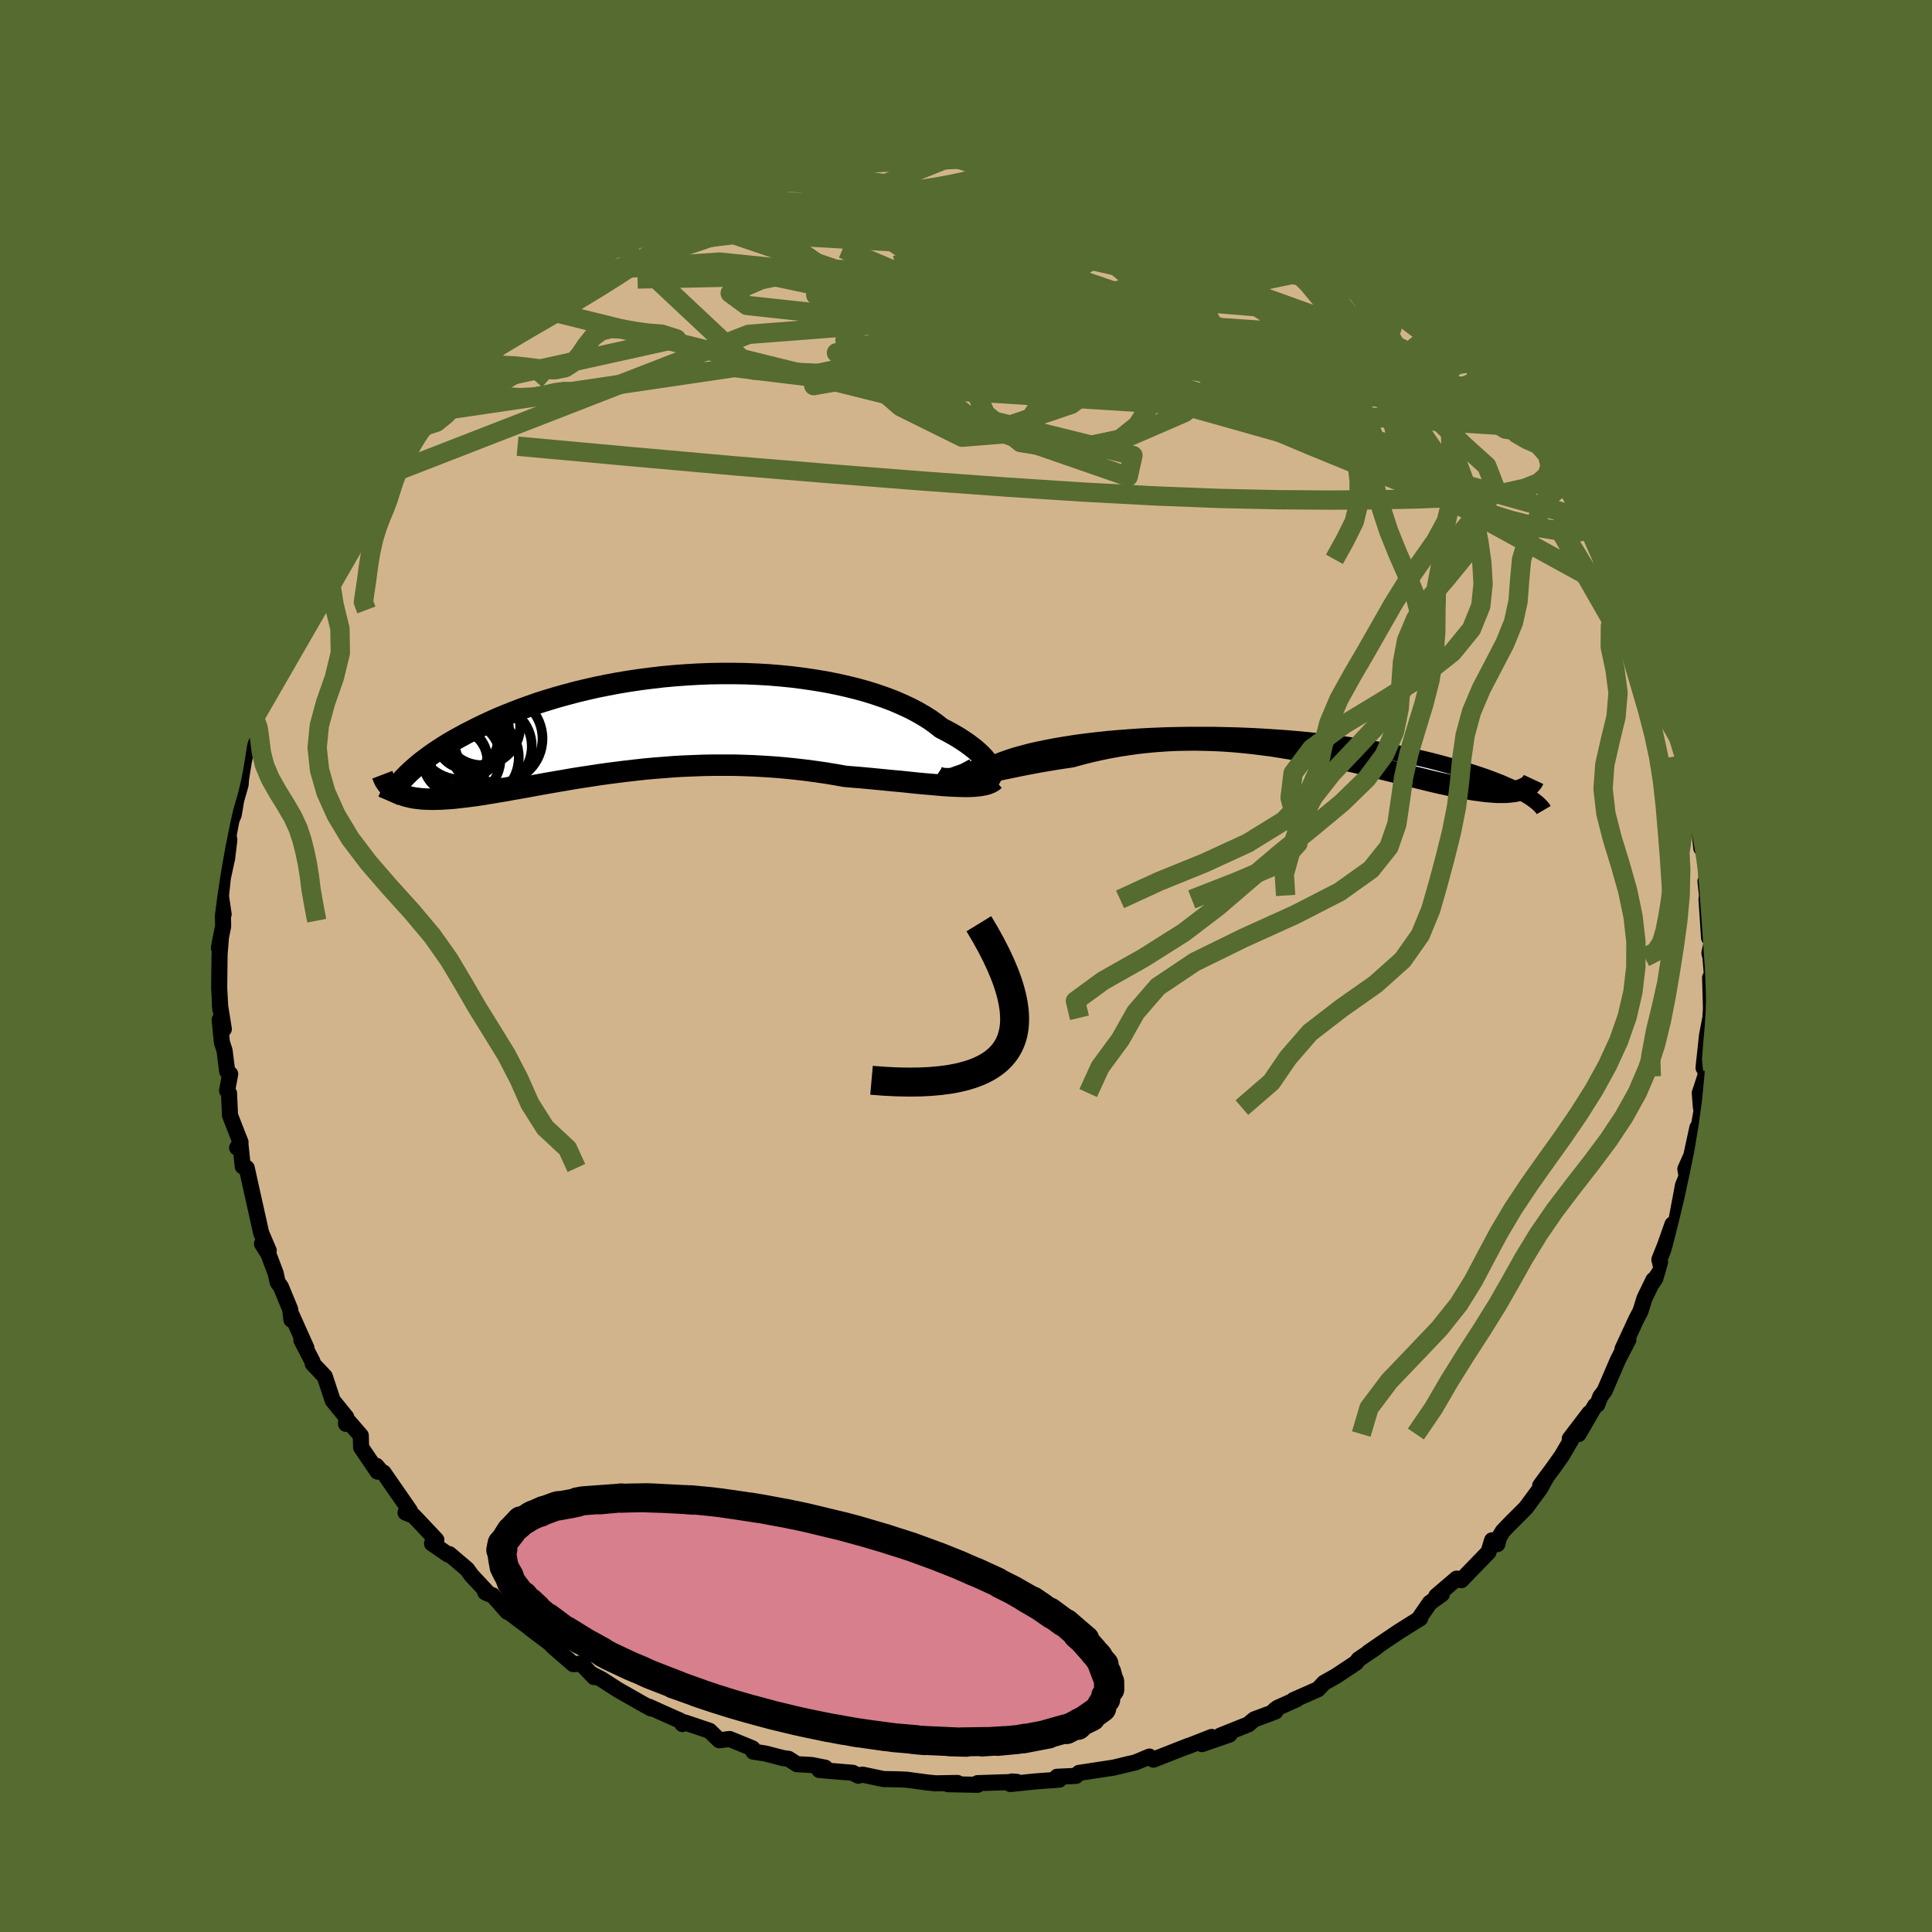 <svg xmlns="http://www.w3.org/2000/svg" width="500" height="500" viewBox="-100 -100 200 200"><defs><clipPath id="c"><path d="m35.54 4.73-.08-.23-.12-.25-.16-.26-.2-.27-.23-.29-.28-.29-.31-.29-.35-.31-.39-.3-.43-.32-.46-.31-.49-.31-.53-.31-.57-.31-.6-.31-.54-.43-.6-.43-.65-.41-.71-.41-.75-.39-.8-.37-.85-.37-.9-.34-.93-.32-.98-.31-1.01-.28-1.05-.26-1.08-.24-1.11-.22-1.14-.19-1.15-.17-1.18-.15-1.19-.12-1.21-.1-1.22-.07-1.22-.05-1.23-.02H7.61l-1.23.02-1.23.05-1.22.07-1.21.09-1.2.11-1.19.14-1.17.15-1.15.17-1.14.19-1.11.21-1.09.22-1.06.24-1.04.25-1.01.27-.98.27-.96.29-.92.29-.89.31-.87.31-.83.32-.8.32-.78.32-.74.33-.71.33-.69.33-.65.33-.63.32-.6.33-.58.32-.55.32-.53.33-.5.32-.48.32-.45.32-.42.31-.41.31-.38.31-.35.3-.34.3-.31.29-.29.29-1.1 1.58.21.12.22.11.24.1.25.1.27.08.29.07.3.07.31.05.34.04.34.04.37.02.38.01.4.01.41-.01.43-.01.45-.03.47-.03.49-.04.5-.06.53-.06.55-.07.56-.07.59-.09.61-.1.62-.1.65-.11.67-.11.69-.13.71-.12.73-.13.75-.14.77-.14.79-.14.81-.14.83-.14.85-.15.87-.14.88-.13.9-.14.92-.13.93-.12.95-.12.97-.11.97-.11.99-.09 1.01-.08 1.01-.08 1.02-.06 1.04-.04 1.04-.04 1.04-.02h2.12l1.06.03 1.06.04 1.07.06 1.06.07 1.06.09 1.06.11 1.05.12 1.05.14 1.04.15 1.03.17 1.01.18.87.07.85.07.85.08.83.08.82.08.81.08.79.07.77.08.75.08.73.07.72.06.69.06.66.06.64.04.6.03"/></clipPath><clipPath id="b"><path d="M-33.37 3.49v-.01l.04-.03.09-.05.13-.06.18-.08.22-.09.26-.09.31-.11.34-.11.39-.12.42-.13.47-.13.5-.13.54-.14.57-.14.52-.22.57-.22.63-.22.69-.22.74-.2.79-.21.85-.19.89-.18.94-.18.98-.16 1.01-.16 1.06-.14 1.09-.13 1.12-.12 1.15-.1 1.17-.09 1.19-.08 1.21-.06 1.23-.05 1.23-.03 1.25-.02h2.5l1.25.03 1.24.03 1.24.05 1.23.06 1.22.08 1.21.08 1.18.1 1.17.11 1.15.12 1.12.13 1.1.14 1.08.14 1.04.16 1.02.16.99.17.96.18.93.18.89.18.87.19.83.19.8.19.77.2.74.2.7.19.68.2.65.19.62.2.59.19.57.19.54.19.51.19.49.19.46.18.43.19.41.18.39.18.36.18.34.17.31.17.29.17.27.16-.88-.66-.23.07-.25.05-.26.04-.28.03-.29.03-.31.01h-.68L23 5.02l-.38-.03-.4-.03-.41-.05-.44-.06-.44-.06-.47-.08-.49-.08-.5-.1-.53-.1-.54-.11-.56-.12-.59-.13-.6-.14-.62-.15-.64-.16-.66-.16-.68-.17-.7-.18-.72-.18-.74-.18-.75-.19-.77-.2-.79-.19-.81-.2-.82-.19-.84-.19-.86-.2-.86-.18-.89-.19-.89-.17L2.7.68 1.77.52.84.37-.1.22-1.06.1l-.96-.12-.97-.1-.98-.09-.99-.07-.99-.05-.99-.03-1-.02-1 .01-1.01.02-1 .05-1 .07-1 .09-1 .11-.99.14-.99.15-.98.18-.97.2-.97.22-.95.24-.94.26-.8.12-.79.12-.78.13-.77.13-.76.14-.74.14-.72.14-.71.15-.69.14-.67.14-.64.14-.63.13-.6.12-.57.12-.55.1"/></clipPath><filter id="a"><feTurbulence baseFrequency=".05" numOctaves="3" result="noise" type="noise"/><feDisplacementMap in="SourceGraphic" in2="noise" scale="2"/></filter></defs><rect width="100%" height="100%" x="-100" y="-100" fill="#556B2F"/><path fill="tan" stroke="#000" stroke-linejoin="round" stroke-width="1.667" d="m77.06-.97.26 3.13-.29-.95.07 2.39.02.78-.06.98-.35 1.83-.36 3.35.27.11-.09.78-.57 1.72.12 1.51.15-.19-.47 2.74-.05-.47-.63 2.91-.61 1.37.13.76-.38.93-.21 1.14-.52 2.76-.36.14-.75 2.13-.6 1.51.23.99-.95 1.41.1-.29-.92 1.89-.42 1.35-.43.82-1.43 3.09.61-.96-1.08 2.08-1.38 3.21-.45.6-.3.81-.24.12-1.7 2.94 1.12-2.18-2.04 2.67.18.05-1.01 1.73-.86 1.21-1.37 1.86.65-.89-.64 1.17-1.49 2.02-1.7 1.7-.7.73-.38.64-.18.69-.54-.4-.37 1.22-2.82 2.91-.48-.16-2.11 1.8.58-.19-1.25.9-1.19 1.73.2-.14-2.14 1.34-1.34.9-1.87 1.28.97-.65-.36.28-1.63 1.1-.26.35-2.06 1.37-1.26.71-.63.67-2.54 1.12.33-.08-1.99.89-.29.22.09.15-2.2.82-.62.52-2.9 1.16.96-.11-2.85.99 1-.74-2.6 1.02.23-.11-3.67 1.44-.4-.32-1.43.6-.9.21-1.11.27-.25.06-3.02.46-.58.09-.32.31-1.95.09.22.3-2.46.18-2.6.27.16-.26.51.04-4.06.13v.17l-3.07-.06.79-.06.19-.07-2.26.04-.86-.09-2.17-.29-.99-.04-1.36-.02-2.18-.46-.44.11-.57-.3-3.46-.29.6-.24-1.41-.28-1.51-.08-.87-.56-.55-.07-1.86-.48-1.24-.19-.07-.33-.37-.16-2.01-.82-1.07.13-1.01-.98-2.52-.85-.29.15-.21-.34-1.96-.87-1.28-.58.2.18-.94-.52-2.51-1.43-1.64-1.06-1.12-.58.32.34-1.34-1.39-.81.05-2.17-1.88.36.18-2.63-1.98.49.34-3.11-2.33.22.25-1.49-1.69-.79-.32.38.17-1.81-1.94-.44-.62-1.85-1.57-.11.05-1.68-1.15.45-.37-1.73-1.84-.64-.67-.82-.32.46-.18-2.74-3.96-.24-.11-.5-.59.12.6-1.7-2.51-.03-1.22-1.41-1.63-.12.42.03-.69-1.41-1.74-.82-2.48-1.25-1.32-.02-.22-1.15-2.22.52.81-1.5-3.35-.05.43-.13-1.08-.96-2.33-.34-.47-.2-.92-.76-2.02-.66-1.05.7.72-.79-1.85-.26-1.19-.44-1.96-.79-3.56-.41-.16-.25-2.39-.33.45.35-.56-1.09-2.79-.1-2.28-.2-.28.32-1.72-.31-.26-.27-2.16-.28-.86-.23-2.33.43.96-.41-2.55.05.52-.12-2.24.04-3.45.14-1.77-.22 1.06.45-2.21-.03-1.51.08.26-.28-1.89.2-1.88.44-2.02.23-1.89-.08-.47.3-1.59.24-.58.25-1.49.46-1.62.04-.57.28-1.76.16-.8.34-2 .24-.56.74-2.21-.7 1.59 1.5-4.83-.24 1.27.91-2.35.78-1.91 1.21-2.47-.68.89-.21.2 1.53-2.94.14-.69 1.2-2.36.1-.65.03-.06 1.05-2.43.67-.71 1.28-1.57.24-.84 1.57-1.99.43-1.08.07-.56.39.16.2-.61.22-.34 1.75-2.67 1.13-1.15.84-1.37.81-.91.78-.88 1.14-1.24.75-.33 1.37-2.32.3-.1.93-.57 1-.7 1.06-1.73 1.64-1.28.57-.58.11.22 1.39-1.63.71-.13 1.15-.82-.31-.21 2.92-1.67-.67-.47 2.5-.97.26-.26.41-.56 1.34-.9 1.84-.52 1.1-.63.72-1.05.77-.03 1.54-.58 1.57-.79.43-.42 2.61-1.19 1.16-.25-2.29.76 2.74-.85 1.2-.71.91-.34 1.31-.44 3.81-1-.19-.18.52.2.76-.26.48-.35 1.71-.16 1.07-.32 2.45-.44h.43l2.67-.14.61-.24-.63.19 1.22-.44 3.04.14.72-.41-.16.07 2.6.12 2.07-.35 1.23.04-.21.27 1.13-.1 2.95.37 2 .2-.51-.22-.32-.06.74.19 1.69.08 3.72.65-2.03-.47 2.99.63.99.34.94.15.3-.1 1.48 1.01 2.8.47 2.33.55-1.09.04 3.03.62-1.03-.11.55.09 2.26.9.28.34 3.75 1.41-1.61-.87 3 1.6-.01.13 1.34.68 2.54 1.25.89.53-.05-.07 2.29 1.5.14.04-.26.32 1.74 1.1-.17-.28 1.63 1.16 3.25 2.16.4.15.54.88 1.71 1.41-.64-.53 1.92 1.66 1.2.83-.54-.63 1.77 2.05.81 1.12.39.11.17.7 2.25 1.78.69.83.5.81.97 1.3.19.53 1.26.91 1.11 1.34 1.16 1.87.7.95.93 1.94-.1-.59 1.02 1.42 1.27 2.4-.55-1.07.98 1.31.24 1.72.77.97.61.95.84 1.97.15.33 1.24 2.28-.18-.32.79 1.84.39 1.23.39.57.95 2.56-.67-1.42 1.42 4.45.49.07-.05 1.14.67 2.06.16 1.29.76 2.19-.18-.71-.41-.78 1.46 5.07-.46-.72.89 3.18-.32-.07.3 2.75.19-1.05.26 2.23.12 2.35-.14-.1.16 1.46-.05.4.26 3.97.29.38-.25 1.22.1.36.26 3.13" filter="url(#a)"/><path fill="#fff" d="M-33.37 3.49v-.01l.04-.03.09-.05.13-.06.18-.08.22-.09.26-.09.31-.11.34-.11.39-.12.42-.13.47-.13.5-.13.54-.14.57-.14.52-.22.57-.22.63-.22.69-.22.74-.2.79-.21.85-.19.89-.18.94-.18.98-.16 1.01-.16 1.06-.14 1.09-.13 1.12-.12 1.15-.1 1.17-.09 1.19-.08 1.21-.06 1.23-.05 1.23-.03 1.25-.02h2.5l1.25.03 1.24.03 1.24.05 1.23.06 1.22.08 1.21.08 1.18.1 1.17.11 1.15.12 1.12.13 1.1.14 1.08.14 1.04.16 1.02.16.99.17.96.18.93.18.89.18.87.19.83.19.8.19.77.2.74.2.7.19.68.2.65.19.62.2.59.19.57.19.54.19.51.19.49.19.46.18.43.19.41.18.39.18.36.18.34.17.31.17.29.17.27.16-.88-.66-.23.07-.25.05-.26.04-.28.03-.29.03-.31.01h-.68L23 5.02l-.38-.03-.4-.03-.41-.05-.44-.06-.44-.06-.47-.08-.49-.08-.5-.1-.53-.1-.54-.11-.56-.12-.59-.13-.6-.14-.62-.15-.64-.16-.66-.16-.68-.17-.7-.18-.72-.18-.74-.18-.75-.19-.77-.2-.79-.19-.81-.2-.82-.19-.84-.19-.86-.2-.86-.18-.89-.19-.89-.17L2.7.68 1.77.52.84.37-.1.22-1.06.1l-.96-.12-.97-.1-.98-.09-.99-.07-.99-.05-.99-.03-1-.02-1 .01-1.01.02-1 .05-1 .07-1 .09-1 .11-.99.14-.99.15-.98.18-.97.2-.97.22-.95.24-.94.26-.8.12-.79.12-.78.13-.77.13-.76.14-.74.14-.72.14-.71.15-.69.14-.67.14-.64.14-.63.13-.6.12-.57.12-.55.1" filter="url(#a)" transform="translate(31.68 -23.02)"/><path fill="#fff" d="m35.54 4.73-.08-.23-.12-.25-.16-.26-.2-.27-.23-.29-.28-.29-.31-.29-.35-.31-.39-.3-.43-.32-.46-.31-.49-.31-.53-.31-.57-.31-.6-.31-.54-.43-.6-.43-.65-.41-.71-.41-.75-.39-.8-.37-.85-.37-.9-.34-.93-.32-.98-.31-1.01-.28-1.05-.26-1.08-.24-1.11-.22-1.14-.19-1.15-.17-1.18-.15-1.19-.12-1.21-.1-1.22-.07-1.22-.05-1.23-.02H7.61l-1.23.02-1.23.05-1.22.07-1.21.09-1.2.11-1.19.14-1.17.15-1.15.17-1.14.19-1.11.21-1.09.22-1.06.24-1.04.25-1.01.27-.98.27-.96.29-.92.29-.89.31-.87.31-.83.32-.8.32-.78.32-.74.33-.71.33-.69.33-.65.33-.63.32-.6.33-.58.32-.55.32-.53.33-.5.32-.48.32-.45.32-.42.31-.41.31-.38.31-.35.3-.34.3-.31.29-.29.29-1.1 1.58.21.12.22.11.24.1.25.1.27.08.29.07.3.07.31.05.34.04.34.04.37.02.38.01.4.01.41-.01.43-.01.45-.03.47-.03.49-.04.5-.06.53-.06.55-.07.56-.07.59-.09.61-.1.62-.1.65-.11.67-.11.69-.13.71-.12.73-.13.75-.14.77-.14.79-.14.81-.14.83-.14.85-.15.87-.14.88-.13.9-.14.92-.13.93-.12.95-.12.97-.11.97-.11.99-.09 1.01-.08 1.01-.08 1.02-.06 1.04-.04 1.04-.04 1.04-.02h2.12l1.06.03 1.06.04 1.07.06 1.06.07 1.06.09 1.06.11 1.05.12 1.05.14 1.04.15 1.03.17 1.01.18.87.07.85.07.85.08.83.08.82.08.81.08.79.07.77.08.75.08.73.07.72.06.69.06.66.06.64.04.6.03" filter="url(#a)" transform="translate(-32.91 -25)"/><g fill="none" stroke="#000" transform="translate(31.68 -23.02)"><path stroke-linejoin="round" stroke-width="1.667" d="m-30.93 2.36-.44.24-.4.21-.36.18-.31.15-.27.12-.22.09-.18.07-.13.05-.09.02h-.04v-.01l.04-.03.09-.05.13-.06.18-.08.22-.09.26-.09.31-.11.34-.11.39-.12.42-.13.47-.13.5-.13.54-.14.57-.14.52-.22.57-.22.63-.22.69-.22.74-.2.79-.21.85-.19.89-.18.94-.18.98-.16 1.01-.16 1.06-.14 1.09-.13 1.12-.12 1.15-.1 1.17-.09 1.19-.08 1.21-.06 1.23-.05 1.23-.03 1.25-.02h2.5l1.25.03 1.24.03 1.24.05 1.23.06 1.22.08 1.21.08 1.18.1 1.17.11 1.15.12 1.12.13 1.1.14 1.08.14 1.04.16 1.02.16.99.17.96.18.93.18.89.18.87.19.83.19.8.19.77.2.74.2.7.19.68.2.65.19.62.2.59.19.57.19.54.19.51.19.49.19.46.18.43.19.41.18.39.18.36.18.34.17.31.17.29.17.27.16.25.16.22.16.21.15.18.15.17.14.14.14.13.13.11.13.1.13.07.12" filter="url(#a)"/><path stroke-linejoin="round" stroke-width="2.222" d="m-34.75 3.35.18.12.22.08.27.06.3.02h.35l.39-.02.42-.05.45-.06.49-.08.52-.1.55-.1.57-.12.6-.12.63-.13.64-.14.67-.14.69-.14.71-.15.72-.14.74-.14.76-.14.77-.13.78-.13.79-.12.8-.12.94-.26.95-.24.97-.22.97-.2.98-.18.99-.15.99-.14 1-.11 1-.09 1-.07 1-.05 1.01-.02 1-.01 1 .02.99.03.99.05.99.07.98.09.97.1.96.12.96.12.94.15.93.15.93.16.91.17.89.17.89.19.86.18.86.2.84.19.82.19.81.2.79.19.77.2.75.19.74.18.72.18.7.18.68.17.66.16.64.16.62.15.6.14.59.13.56.12.54.11.53.1.5.1.49.08.47.08.44.06.44.06.41.05.4.03.38.03.36.02h.68l.31-.01.29-.03.28-.03.26-.04.25-.05.23-.07.21-.07.19-.08.18-.09.17-.1.14-.1.14-.12.11-.12.11-.13.09-.14.07-.15" filter="url(#a)"/><circle cx="-3.604" cy=".218" r="4.916" clip-path="url(#b)" filter="url(#a)"/><circle cx="-5.534" cy="3.948" r="4.382" clip-path="url(#b)" filter="url(#a)"/><circle cx="-5.109" cy="2.438" r="4.528" clip-path="url(#b)" filter="url(#a)"/><circle cx="-1.204" cy="3.893" r="4.298" clip-path="url(#b)" filter="url(#a)"/><circle cx="-1.694" cy="2.713" r="4.774" clip-path="url(#b)" filter="url(#a)"/><circle cx="-4.724" cy="4.703" r="3.652" clip-path="url(#b)" filter="url(#a)"/><circle cx="-3.434" cy="4.063" r="3.504" clip-path="url(#b)" filter="url(#a)"/><circle cx="-3.069" cy="4.503" r="3.784" clip-path="url(#b)" filter="url(#a)"/><circle cx="-5.389" cy="3.353" r="4.79" clip-path="url(#b)" filter="url(#a)"/><circle cx="-.769" cy="3.118" r="4.088" clip-path="url(#b)" filter="url(#a)"/></g><g fill="none" stroke="#000" transform="translate(-32.91 -25)"><path stroke-linejoin="round" stroke-width="2.222" d="m34.18 5.8.3.02h.27l.24-.05.19-.07.16-.1.12-.13.08-.15.04-.18v-.2l-.04-.21-.08-.23-.12-.25-.16-.26-.2-.27-.23-.29-.28-.29-.31-.29-.35-.31-.39-.3-.43-.32-.46-.31-.49-.31-.53-.31-.57-.31-.6-.31-.54-.43-.6-.43-.65-.41-.71-.41-.75-.39-.8-.37-.85-.37-.9-.34-.93-.32-.98-.31-1.01-.28-1.05-.26-1.08-.24-1.11-.22-1.14-.19-1.15-.17-1.18-.15-1.19-.12-1.21-.1-1.22-.07-1.22-.05-1.23-.02H7.61l-1.23.02-1.23.05-1.22.07-1.21.09-1.2.11-1.19.14-1.17.15-1.15.17-1.14.19-1.11.21-1.09.22-1.06.24-1.04.25-1.01.27-.98.27-.96.29-.92.29-.89.31-.87.31-.83.32-.8.32-.78.32-.74.33-.71.33-.69.33-.65.33-.63.32-.6.33-.58.32-.55.32-.53.33-.5.32-.48.32-.45.32-.42.31-.41.31-.38.31-.35.3-.34.3-.31.29-.29.29-.27.28-.24.28-.23.27-.21.27-.19.26-.17.25-.15.25-.14.24-.12.23-.1.23" filter="url(#a)"/><path stroke-linejoin="round" stroke-width="2.222" d="m35.9 5.71-.22.18-.26.15-.31.12-.36.09-.4.07-.44.05-.48.03-.51.01-.55-.01-.58-.02-.6-.03-.64-.04-.66-.06-.69-.06-.72-.06-.73-.07-.75-.08-.77-.08-.79-.07-.81-.08-.82-.08-.83-.08-.85-.08-.85-.07-.87-.07-1.01-.18-1.03-.17-1.04-.15-1.05-.14-1.05-.12-1.06-.11-1.06-.09-1.06-.07-1.07-.06-1.06-.04-1.06-.03H6.74l-1.04.02-1.04.04-1.04.04-1.02.06-1.01.08-1.01.08-.99.09-.97.11-.97.11-.95.12-.93.12-.92.13-.9.14-.88.13-.87.14-.85.15-.83.14-.81.14-.79.14-.77.14-.75.14-.73.13-.71.12-.69.13-.67.11-.65.11-.62.1-.61.1-.59.09-.56.07-.55.07-.53.06-.5.06-.49.04-.47.03-.45.03-.43.01-.41.01-.4-.01-.38-.01-.37-.02-.34-.04-.34-.04-.31-.05-.3-.07-.29-.07-.27-.08-.25-.1-.24-.1-.22-.11-.21-.12-.2-.13-.18-.14-.16-.15-.15-.16-.14-.17-.13-.18-.11-.18-.1-.2-.08-.2-.08-.21" filter="url(#a)"/><circle cx="-16.283" cy="2.258" r="4.244" clip-path="url(#c)" filter="url(#a)"/><circle cx="-18.158" cy=".628" r="3.768" clip-path="url(#c)" filter="url(#a)"/><circle cx="-19.368" cy="1.053" r="4.642" clip-path="url(#c)" filter="url(#a)"/><circle cx="-17.968" cy="3.393" r="4.582" clip-path="url(#c)" filter="url(#a)"/><circle cx="-17.223" cy=".233" r="3.976" clip-path="url(#c)" filter="url(#a)"/><circle cx="-19.788" cy="3.488" r="3.13" clip-path="url(#c)" filter="url(#a)"/><circle cx="-15.508" cy="1.463" r="4.578" clip-path="url(#c)" filter="url(#a)"/><circle cx="-19.968" cy="3.778" r="3.334" clip-path="url(#c)" filter="url(#a)"/><circle cx="-19.273" cy="3.553" r="3.996" clip-path="url(#c)" filter="url(#a)"/><circle cx="-18.748" cy="1.358" r="3.254" clip-path="url(#c)" filter="url(#a)"/></g><g fill="none" stroke="#556B2F" stroke-linejoin="round" stroke-width="2"><path d="m6.17-84.23 1.06.07h.24l.18.05.33.11.39.18.28.23.01.28-.34.32-.69.37-1.03.42-1.36.46-1.7.5-2.08.54-2.58.57-3.19.61-3.84.64-4.49.68-5.05.73-5.53.79-6.01.92" filter="url(#a)"/><path d="m24.2-80.26.87.3 1 .49.78.49.41.43-.01.38-.42.35-.81.32-1.22.29-1.67.22-2.21.14-2.82.07-3.52-.02-4.24-.07-4.95-.12-5.6-.17-6.13-.25-6.51-.39-6.74-.67" filter="url(#a)"/><path d="m7.34-84.31 1.06.18 1.34.2 1.09.22.76.22.47.25.21.28-.04.33-.28.39-.55.42-.86.45-1.24.45-1.68.44-2.16.44-2.66.45-3.16.5-3.64.58-4.13.63-4.62.68-5.17.7-5.77.74-6.51.8m95.64 29.93-.37-.38-.54.24-1.03.23-1.66-.03-2.37-.39-3.14-.8-3.95-1.24-4.77-1.71-5.62-2.19-6.5-2.66-7.45-3.14-8.51-3.59-9.68-4.04-10.81-4.52-11.8-5" filter="url(#a)"/><path d="m-18.49-82.42.69.05 1.08-.12 1.49-.18 1.85-.19 2.13-.17 2.26-.14 2.26-.11 2.17-.08 2.02-.08 1.9-.08 1.79-.08 1.72-.09 1.59-.08 1.42-.08 1.16-.07.78-.08.26-.08-.33-.11m17 4.02 1.8.8 1.65.83 1.63.86 1.61.94 1.66 1.04 1.72 1.13 1.79 1.21 1.79 1.23 1.72 1.21 1.62 1.17 1.5 1.1 1.37 1.03 1.27.97 1.2.91 1.16.85 1.1.78.96.67.76.51.5.31.23.11-.01-.12-.36-.53m-75.75-17.3 1.42-.32 2.41-.29 2.85-.14 3.02.03 3.18.19 3.48.29 3.89.36 4.31.41 4.66.46 4.9.51 4.98.54 4.9.56 4.62.52 4.18.39" filter="url(#a)"/><path d="m16.38-82.74.74.23 1.31.47 1.3.46.98.37.56.3.19.25-.07.25-.29.26-.47.28-.67.3-.91.31-1.23.3-1.59.29-2 .29-2.44.29-2.9.27-3.35.23-3.8.16-4.23.08-4.68.01-5.21-.01-5.83.03-6.46.12" filter="url(#a)"/><path d="m27.01-79.27 1.03.52 1.28.54 1.1.48.94.46.83.44.66.39.42.27.1.13-.28-.04-.72-.22-1.21-.43-1.8-.67-2.47-.95-3.16-1.26-3.66-1.54m32.86 19.82.1.27-.3.48-.89.47-1.72.28-2.63.01-3.54-.27-4.47-.52-5.42-.75-6.46-.96-7.58-1.2-8.78-1.52-9.99-1.91-11.18-2.31-12.34-2.62" filter="url(#a)"/><path d="m24.2-80.26.9.32 1.08.52.92.54.62.5.3.49v.5l-.28.5-.58.5-.91.48-1.29.45-1.74.41-2.2.38-2.68.36-3.12.35-3.54.35-3.95.37-4.37.4-4.83.41-5.37.39-5.94.34-6.52.25-7.09.18-7.61.15" filter="url(#a)"/><path d="m-3.6-84.58 2.38.09 2.14.21 2.04.42 2.17.61 2.44.76 2.63.87 2.7.94 2.73 1 2.76 1.06 2.87 1.11 3.01 1.16 3.12 1.2 3.14 1.22 3.08 1.22 2.98 1.22 2.82 1.19 2.66 1.16 2.54 1.12" filter="url(#a)"/><path d="m-18.3-82.24.28-.01 1.05.15 1.69.21 2.27.29 2.8.36 3.21.47 3.51.57 3.71.67 3.83.77 3.91.85 4.01.91 4.11.97 4.21 1.02 4.28 1.06 4.3 1.09 4.29 1.09 4.25 1.08 4.19 1.09m9.29 5.73-.01.14.19.69-.12.63-.53.47-.93.37-1.38.27-1.89.16-2.45.02-3.02-.14-3.56-.3-4.12-.46-4.72-.61-5.37-.77-6.12-.95-6.91-1.17-7.7-1.42-8.46-1.66-9.15-1.88-9.86-2.05m84.57 18.17.83 1.35.28 1.24-.31.99-.88.76-1.43.57-1.97.43-2.51.31-3.07.22-3.63.14-4.2.09-4.78.03-5.38-.04-6.01-.13-6.66-.26-7.32-.39-8.01-.52-8.71-.63-9.42-.74-10.15-.84-10.86-.97-11.58-1.06" filter="url(#a)"/><path d="m25.23-80.15-.39.01.44.26.75.4.73.44.53.41.25.37-.04.33-.32.31-.63.28-1 .21-1.43.14-1.9.06-2.41-.03-2.88-.11-3.33-.21-3.71-.28-4.11-.34-4.58-.4-5.22-.41-6.09-.45-6.92-.55" filter="url(#a)"/><path d="m-35.88-74.72 13.9 13.04 24.56 1.23 13.14-.44 6.06 1.16 1.23 1.16-2.25-.35-2.77-1.74-.19-2.06 3.58-1.4 6.22-.33 6.62.64 5.15 1.26 2.82 1.5.41 1.39-1.88.89-4.03-.14-5.7-1.52-6.33-2.77-6.16-3.2-7.08-2.53L.45-70.35l-14.55-1.48-6.18-4.33 21.35-8.65" filter="url(#a)"/><path d="m45.76-68.27-23.69-7.99-10.06 3.46L.59-67.38l-10.31 2.99-3.69.91 4.09.43 9.28.69 10.65.54 8.72-.4 4.85-1.71.68-2.54-2.38-2.34-3.77-1.09-3.8.7-3.28 2.19-2.66 2.62-1.41 1.7 1.74.13 7.1-.27 10.3 1.72-2.33 1.86-54.55-18.55" filter="url(#a)"/><path d="m1.07-84.81-6.61 1.38-.84 3.82 5.1 5.11 8.52 4.93 9.1 4.16 6.72 2.87 2.12 1.09-2.49-.74-5.2-1.93-5.79-2.19-5.27-1.66-4.35-.69-2.74.47-.53 1.56.03 2.29-4.21 2.44-10.39 1.82-.24-1.13 55.43-11.56" filter="url(#a)"/><path d="M37.19-74.2 5.16-67.84l3.57 1.24 9-.03 9.3.58 6.51.45 2.84-.23.73-.13.73 1.19 1.47 2.87 1.19 3.6-1.06 2.57-4.7.07-8.4-2.6-10.84-3.99-11.2-3.24-8.67-.38-2.19 3.53 8 6.37 15.35 5.32.49-2.2-62.6-15.49" filter="url(#a)"/><path d="m48.41-65.83-3.24 3.25-16.65-7.15-10.31-4.02-3.42-.14-2.74 1.25-5.5.69-6.96-.46-5.27-1.25-1.63-1.11 2.02.07 4.63 1.69 5.82 2.55 5.02 1.6 1.59-.99-3.37-3.46-5.43-3.55 3.94-.36 35.6 6.79" filter="url(#a)"/><path d="m18.16-81.83-6.2-1.09-3.05.36-.19 1.72-1.05 2.53-2.66 2.95-3.22 2.82-2.74 2.09-1.79 1.05-.93.06-.41-.69.09-1.26 1.34-1.68L.94-74.8l6.14-1.47 7.92-.56 8.39.45 7.35.88 4.2.51-1.18-.99" filter="url(#a)"/><path d="m-57.07-57.07 33.08-4.88L-8.11-60l4.84.4 6-.78 5.94-1.63.78-2.19-5.75-2.08-9.07-1.49-7.54-.95-2.64-.74 2.81-.58 6.35-.16 6.73.38 3.51.43-3.08-.39-11-1.53-15.29-1.56-12.36.83-9.54 5.46" filter="url(#a)"/><path d="M56.93-57.1.12-65.01l-10.14-4.21 2.85.31 6.08 1.79 5.43 1.5 2.53.87-1.01.62-2.95.69-2.11.69.89.21 4.44-.6 6.72-1.19 6.1-1.12 2.32-.57-.87-.1.44-1.85L1.07-84.81" filter="url(#a)"/><path d="m7.34-84.31-3.55 7.24 14.71 4.48 4.77.19-5.37-2.05-9.12-1.71-7.99.35-5.04 2.95-2.33 4.9-.36 5.46 1.47 4.45 3.7 2.33 5.93-.14 6.76-2.29 4.85-3.74.33-4.29-4.52-3.69-6.18-1.69-1.97 1.61 7.6 4.76 16.99 4.74 16.33-.97 6-3.08" filter="url(#a)"/><path d="m-33.29-76.43 41.93 2.38 21.4 4.94 1.42.98L20.87-69l-13.58-.28-10.86.84-6.51 1.53-2.45 2.09 1.24 3.03 4.52 3.9 6.37 3.15 6.1-.49 4.22-6.33 2.07-10.96 15.02-6.75" filter="url(#a)"/><path d="m55.74-58.74-61.67-.78-1.16.66 15.07-1.5 11.29-2.29 4.12-1.94-.32-1.93-.8-2.15 1.78-1.5 5.06.32 6.4 2.31 4.19 3.18-1.06 2.68-6.03 2.01-5.19 2.22 2.75-.37-13.49-25.02" filter="url(#a)"/><path d="m16.38-82.74-2.31 2.17 7.16 7.68 2.82 5.21-5.09.67-8.35-1.16-6.86.04-3.44 2.46-.27 4.2 2 4.33 3.6 2.95 4.96.78 6-1.27 6-2.6 4.12-3 .06-2.67-5.44-2.02-10.9-1.46-13.77-1.06-8.59-.07L2.5-63.67 64.89-46.1" filter="url(#a)"/><path d="M57.9-55.8.11-59.47l-3.99-5.41-2.71-2.02-8.57-.67-7.52-.81-1.73-1.27 3.17-1.38 4.65-.98 4.4-.11 5.66.98 8.6 1.71 7.74 1.47-4.67.44-27.63 2.13-39.53 15.37" filter="url(#a)"/><path d="m48.41-65.83-1.91 8.62-20.55-9.01-16.56-5.66-7.33-.37-.54 1.64 2.01.89 1.9-.43 1.28-.78 1.23-.1 1.84 1 2.77 1.87 3.76 2.25 4.45 2.12 4.2 1.47 2.6.47.42-.24.02.29 3.44 2.38 8.81 4.38 8.53 2.36-6.01-7.12-36.6-24.43m69.95 72.04 4.38-2.79.93-1.69.19-1.62.19-1.66.05-1.5-.3-1.22L81-23.7l-.55-1.04-.31-1.23-.01-1.46.19-1.64.33-1.77.57-1.95 1.08-2.14 1.55-2.22.52-2.3M1.07-84.81l-2.06-2.77-1.6-1.76-1.24.56-1.16 1.19-1.18.66-1.2-.25-1.26-1.16-1.38-1.83-1.52-2.11-1.62-1.97-1.66-1.56-1.6-1.01-1.49-.56-1.36-.32-1.27-.36-1.31-.61-1.5-.95-1.79-1.12-2.05-.94-2.12-.58-2.01-.64-2.22-1.82" filter="url(#a)"/><path d="m-3.6-84.58 2.2.85 1.63.53 1.25-.01 1.12-.03 1.13.21 1.12.45 1.02.57.89.56.79.53.79.49.88.54.97.63 1 .77.99.87.92.91.84.92.72.94.66.91.92.75-41.72-4.95-.7.06.76-.43 1.17-.59 1.3-.63 1.35-.58 1.27-.51 1.14-.42 1.01-.34.94-.27.96-.24 1.05-.21 1.16-.22 1.25-.23 1.27-.23 1.23-.24 1.11-.23.98-.18.96-.15 1.14-.14 1.43-.27 1.26-.46" filter="url(#a)"/><path d="m75.82-14.94-.02-.75-.27-1.37-.32-1.44-.32-1.3-.31-1.11-.29-1.01-.32-1.05-.33-1.14-.36-1.23-.39-1.3-.42-1.32-.44-1.31-.44-1.27-.46-1.21-.46-1.14-.49-1.1-.49-1.06-.49-1-.53-.99-.84-1.44-81.78-44.83-1.49-1.54-1.59-2.3-1.43-2.33-1.23-1.5-1.14-.5h-1.28l-1.53-.05-1.72-.33-1.75-.51-1.64-.5-1.42-.33-1.25-.11-1.18.04-1.32-.04-1.65-.42-2.06-1.03-2.41-1.66-2.56-2.1-2.61-2.45-2.57-2.55 31.05 20.69-.52.25-.62.09-.84.01h-1.15l-1.41.02-1.52-.01-1.5-.09-1.41-.24-1.28-.38-1.17-.44-1.12-.33-1.15-.09-1.26.16-1.38.28-1.47.23-1.44.13-1.15-.02-6.24-10.68 1.64.74 2.23 1.91 2.24 1.57 1.95.73 1.57-.03 1.27-.34 1.14-.15 1.18.31 1.34.7 1.49.79 1.6.53 1.59.02 1.5-.51 1.3-.83 1.08-.63 1.01.57 1.28 2.83 1.22 2.9" filter="url(#a)"/><path d="m-45.61-83.21.84.35 1.43.52 1.64.33 1.62.09 1.46-.17 1.32-.37 1.26-.45 1.27-.41 1.32-.32 1.3-.25 1.24-.24 1.12-.26 1.03-.29 1.03-.28 1.14-.18 1.34-.01 1.56.18 1.7.36 1.66.53 1.4.66.98.67.74.27-32.9-8.94.13-1.06 1.38.29 2.06.96 2.44 1.56 2.53 1.9 2.44 1.97 2.29 1.85 2.15 1.61 1.97 1.23 1.75.73 1.45.22 1.08-.27.67-.68.43-.99.78-.71 2.23 2.35-1.2.71 1.03-.83 1.16-.98 1.31-1.04 1.25-.97 1.07-.87.88-.83.8-.91.83-1.04.95-1.2 1.08-1.31 1.2-1.32 1.26-1.23 1.24-1.04 1.16-.75 1.06-.46 1.05-.33 1.26-.48 1.6-.77 1.41-.62-24.34 17.83 2.12-.63 1.56-.5 1.48-.37 1.47-.3 1.37-.24 1.2-.15 1.05-.03.99.07 1.02.17 1.11.2 1.21.18 1.27.13 1.28.11 1.22.16 1.12.32 1.04.48 1.01.55 1.07.45 1.14.2.94.05.29.26" filter="url(#a)"/><path d="m-9.31-93.03-1.95 1.47-1.45 1.42-1.37 1.18-1.3.83-1.17.51-1.01.35-.86.38-.82.58-.86.89-1 1.2-1.16 1.35-1.26 1.26-1.29 1.02-1.45.81-2.01.88" filter="url(#a)"/><path d="m-33.29-76.43 1.4-.55 1.28-.58 1.21-.52 1.1-.34.97-.12.9.05.95.05 1.07-.06 1.22-.19 1.36-.24 1.46-.16 1.39-.02 1.12.04.73.02.69.25-28.04 9.43 1.6-1.6.85-1.29.82-.94.88-.69.88-.75.85-.98.79-1.21.79-1.28.82-1.2.91-1.02 1-.91 1.07-.93 1.1-1.05 1.08-1.15.97-1.02.42-.62-1.31-.37" filter="url(#a)"/><path d="m-44.48-69.37 1.86-1.15 1.13-.79.97-.64.93-.58.95-.57 1.02-.56 1.09-.52 1.11-.49 1.12-.47 1.1-.47 1.12-.47 1.15-.49 1.19-.48 1.16-.44 1.03-.33.74-.18.47-.04 1.25-.34M77.3 10.75l-.11-1.06.13-1.73.15-1.64.09-1.43.04-1.26-.02-1.18-.04-1.15-.06-1.16-.08-1.19-.08-1.24-.09-1.3-.09-1.33-.1-1.33-.09-1.3-.1-1.25-.11-1.21-.15-1.18-.18-1.15-.2-1.13-.21-1.15-.19-1.2-.17-1.14.07-.37M-52.73-61.94l-.47.81-.58 1.35-.71 1.22-.79 1.08-.78 1.09-.74 1.19-.71 1.26-.67 1.29-.57 1.25-.45 1.17-.34 1.04-.29.93-.33.87-.38.91-.4 1.04-.37 1.22-.31 1.39-.24 1.47-.19 1.44-.19 1.28-.14.96.31.82" filter="url(#a)"/><path d="m-44.37-99.53-.81 1.75-.54 2.7-.37 2.94-.34 2.66-.38 2.28-.49 1.94-.69 1.58-.91 1.2-1.1.86-1.11.74-.93.89-.6 1.27-.22 1.74.1 2.18.29 2.46.26 2.51.06 2.32-.21 1.96-.42 1.55-.48 1.28-.45 1.3-.69 1.9 24.43-5.4-1.55-.49-1.44-.11-1.35-.19-1.27-.22-1.18-.06-1.02.26-.85.63-.7.89-.64.95-.7.8-.83.53-1.04.21-1.23-.05-1.4-.18-1.51-.17-1.57-.08-1.55.04-1.4.19-1.11.41-.9.73-1.19 1.31m15.2.4-1.18-.29-1.12-.07-.98.12-1.03.24-1.23.22-1.46.06-1.6-.09-1.6-.13-1.44.03-1.21.35-.96.7-.84.9-.97.79-1.32.42-1.51.23-1.07.85-2.88 3.82-.24.34-.28.34-.36.43-.51.62-.65.82-.75 1-.77 1.13-.74 1.18-.71 1.2-.66 1.17-.64 1.14-.63 1.13-.63 1.13-.62 1.14-.58 1.11-.52 1.02-.45.92-.45.95-.57 1.22-.8 1.69-.92 2.1m148.74 7.57-.09-.2-.32-1.1-.36-1.36-.38-1.39-.39-1.38-.42-1.34-.44-1.31-.43-1.25-.43-1.2-.43-1.15-.44-1.11-.44-1.07-.46-1.05-.49-1.05-.51-1.07-.55-1.13-.59-1.2-.61-1.12" filter="url(#a)"/><path d="m-43.22-60.68-1.04-.92-1.19-.08-1.23.4-1.1.66-1 .73-1.01.66-1.09.53-1.18.45-1.22.46-1.17.58-1.03.75-.9.96-.8 1.16-.8 1.27-.92 1.2-1.09.95-1.12.53-.85.2-.45.01-.26.75-.63 1.06-.82 1.17-.87 1.18-.83 1.17-.76 1.16-.67 1.14-.59 1.13-.56 1.13-.55 1.16-.55 1.18-.52 1.13-.47 1.02-.39.91-.39.95-.52 1.24-.75 1.69-.88 2.08" filter="url(#a)"/><path d="m-66-44.14-.69 1.06-.59 1.15-.53 1.07-.58 1.08-.66 1.1-.72 1.09-.69 1.02-.63.99-.56 1.02-.5 1.1-.47 1.22-.47 1.31-.47 1.32-.49 1.28-.52 1.21-.54 1.14-.57 1.1-.55 1.11-.52 1.15-.44 1.18-.35 1.18-.3 1.16-.5 1.3 10.59-23.14.32-.72.59-1.26.61-1.37.47-1.49.13-1.68-.29-1.88-.6-1.93-.62-1.78-.34-1.49.08-1.22.47-1.11.69-1.19.68-1.41.56-1.67.36-1.88.19-2.02.08-2.13.04-2.17.08-2.18.12-2.11.19-1.77.77-.84-4.68 35.95-1.18 1.66-1.33 1.11-1.14.84-.86.72-.83.75-1.03.85-1.27.95-1.33 1.03-1.14 1.13-.82 1.2-.57 1.22-.45 1.2-.45 1.17-.51 1.2-.7 1.19-1.07 1.16-1.28 1.3m158.65.7-.24-.27-.14.81-.13 1.42-.09 1.54-.02 1.44v1.31l-.06 1.22-.17 1.17-.26 1.17-.28 1.17-.23 1.17-.19 1.18-.17 1.23-.22 1.32-.27 1.37L72-2.41l-.62.95-1.12.57" filter="url(#a)"/><path d="m-69.19-37.24-1.58-2.2-1.75-2.59-1.22-2.17-.05-1.5.75-1.16.88-1.22.57-1.52.16-1.79-.11-1.85-.15-1.72-.07-1.48-.01-1.35-.03-1.43-.13-1.72-.28-2.17-.42-2.59-.48-2.87-.4-2.84-.15-2.57.16-2.19.5-1.76.85-1.01" filter="url(#a)"/><path d="m-70.51-34.5-.41.02-2.61.44-3.31.45-2.44.75-1.33 1.09-.79 1.22-.86 1.17-1.32 1.01-1.82.88-2.07.82-1.86.9-1.2 1.11-.43 1.34v1.48l-.21 1.45-.97 1.28-1.89 1.07-2.51.99-2.78 1.09-3.01 1.43-2.18 2.11L-79-9.38l.54-1.78.41-1.43.36-1.19.36-1.1.35-1.09.35-1.12.33-1.15.28-1.18.23-1.2.2-1.21.19-1.21.24-1.18.32-1.13.43-1.1.54-1.09.6-1.13.66-1.21.74-1.35.83-1.69.64-1.33.2-.6.33-.74.52-1 .61-1.14.62-1.17.59-1.16.59-1.13.61-1.14.68-1.15.73-1.14.77-1.11.75-1.04.7-.94.63-.8.56-.67.53-.61.58-.67.73-.88.9-1.17 1.03-1.33 1.01-1.2-17.26 29.94.45-.32.28.85.16 1.19.16 1.29.33 1.31.57 1.35.77 1.37.83 1.34.75 1.29.56 1.21.38 1.15.29 1.15.26 1.21.22 1.35.19 1.49.28 1.59.3 1.59M74.08-23.1l-.46-1.33-.64-1.3-.56-1.29-.47-1.31-.41-1.31-.43-1.25-.47-1.15-.56-1.06-.64-.99-.68-.95-.71-.93-.73-.93-.75-.94-.78-.96-.76-.99-.7-1.01-.63-1.01-.55-.93-.49-.77-.51-.62-.8-1.21L74.08-23.1l2.54.6 1.09.35.96.71.82 1.14.65 1.38.66 1.39.93 1.28 1.29 1.12 1.4 1.04L85.54-13l.66 1.2.4 1.24.72 1.21 1.57 1.2 2.7 1.58 4.28 2.92L64.89-46.1l6.03-2.25.3 1.53-.17 1.82.65 1.31 1.31.86 1.51.7 1.36.74 1.15.86.99.95.97 1.01 1.04 1.02 1.19 1.03 1.4 1.02 1.59 1.03 1.69 1.06 1.61 1.15 1.43 1.27 1.37 1.3 1.54 1.13 1.73.68 1.31-.02-.44-.59" filter="url(#a)"/><path d="m63.25-48.26.65-.16.52.88.55.96.66.82.8.75.9.78.89.87.82.99.73 1.07.7 1.08.75 1.04.84.96.92.9.95.89.93.93.88.99.85 1.07.89 1.17 1 1.24 1.11 1.13 1.32.69M61.62-51.15l1.95-4.28.56-2.68-.08-1.9.66-2.54 1.38-3.28 1.33-3.32.61-2.7-.3-1.81-.97-1.09-1.3-.67-1.35-.54-1.21-.65-.92-.99-.4-1.62.32-2.62 1.2-3.64 1.91-2.91m-4.55 35.37-1.18-.95-1.24-.54-1.02-.6-.8-.8-.77-.89-.87-.84-.99-.72-1.04-.62-1-.58-.93-.58-.89-.59-.86-.57-.85-.55-.82-.58-.78-.61-.77-.6-.93-.46-1.15-.2" filter="url(#a)"/><path d="m60.46-53.02 3.21-.37.72 1.26.61 1.09.77.83.82.76.81.75.85.7.97.65 1.18.6 1.48.53 1.89.4 2.37.23 2.88.02 3.26-.01 3.14.78-27.33-10.47.99-2.12 1.64-3.29 1.4-3.36.98-3.13.41-2.55-.41-1.55-1.2-.54-1.64-.01-1.55-.12-1.08-.7-.54-1.36-.19-1.8-.1-1.94-.18-1.95-.32-2-.45-2.21-.67-2.44-.98-2.48-1.02-2.1-.01-1.44 4.92 37.09-.97-.12-1.29-.19-.99-.66-.79-.97-.79-.96-.9-.75-1-.52-1.05-.38-1.03-.37-.96-.42-.9-.46-.87-.46-.92-.35-1.01-.15-1.39-.22 6.73-37.42.21 1.44.24 2.32-.01 2.44.09 2.17.44 1.78.78 1.57.91 1.67.74 2.02.37 2.48-.02 2.82-.26 2.9-.28 2.69-.09 2.23.22 1.71.54 1.22.81.86 1.02.6 1.17.44 1.11.54.64 1.19-.33 2.41-1.09 3.23-.24 1.84" filter="url(#a)"/><path d="m49.99-92.25-.87 2.11-.38 1.98-.32 2.63-.14 2.95.11 2.93.38 2.62.64 2.07.87 1.43 1 .92.91.78.61 1.07.19 1.56-.11 1.95-.17 2.03-.01 1.8.22 1.39.33.9.24.61M38.81-79.89l.47.97.59.86.56 1.01.46 1.05.47 1.03.61.98.82.95 1.02.96 1.12.98 1.1 1.02.98 1.03.86.99.79.91.77.81.75.75.7.78.7.85.79 1.03.56 1.6" filter="url(#a)"/><path d="m52.12-62.45.5-3.21-.92-.38-1.01-.32-.72-.84-.5-1.23-.49-1.36-.64-1.4-.78-1.48-.81-1.61L46-76l-.61-1.75-.43-1.74-.27-1.73-.17-1.77-.17-1.84-.3-1.79-.57-1.58-1.04-1.35-1.78-1.95 7.75 25.67-1.14-1.29-.87-1.19-1.08-1.11-1.27-1.01-1.19-.97-.94-.97-.7-.95-.57-.89-.59-.77-.68-.69-.82-.68-.94-.72-1.1-.79-1.23-.79-1.12-.73-.4-.59 46.12 6.8-1.76-.52-2.76.75-2.46.42-2.29.22-2.49.41-2.68.69-2.58.69-2.17.37-1.67-.06-1.33-.35-1.24-.34-1.39-.08-1.59.24-1.71.41-1.69.42-1.65.37-1.68.28-1.81-.09-2.43-1.09 2.31 1.26 1.39.66 1.21.35 1.45-.1 1.7-.48 1.74-.52 1.54-.23 1.28.16 1.17.39 1.26.36 1.5.16 1.72.02 1.81.06 1.76.24 1.7.35 1.84.15 2.15-.33 1.47-.11-30.46-3.27-.81-1.22-.1-1.5-.08-1.64-.31-1.58-.6-1.35-.9-1.09-1.1-.95-1.14-.98-1.05-1.17-.93-1.39-.86-1.53-.92-1.52-1.1-1.42-1.22-1.42-1.11-1.64-.72-1.48m11.21 20.78-.04-.25-.59-.31-.92-.31-1.11-.23-1.27-.16-1.36-.11-1.41-.05-1.38.02-1.34.11-1.33.17-1.36.21-1.45.25-1.52.29-1.42.24-1.1.54" filter="url(#a)"/><path d="m39.57-72.73-.3 1.51.6.74.78.98.93 1.2 1.01 1.25.92 1.23.74 1.2.6 1.12.55 1 .55.92.5.93.34 1.07.13 1.38v1.81l.07 1.94-7.42-18.28-1.17.6-1.45.39-1.33.07-1.13-.52-1.04-.85-1.08-.74-1.2-.36-1.31.01-1.37.21-1.39.25-1.35.19-1.27.16-1.12.18-.92.22-.78.2-.67.07.03-.27 18.55.19.51.05 1.38-.55 1.62-.32 1.72.09 1.88.14 1.95-.04 1.85-.15 1.68-.12 1.58-.11 1.65-.24 1.82-.45 1.94-.57 1.99-.52 2.06-.38 2.22-.52 2.28-1.32-5.75 5.96-1.12-1.28-1.8-.07-1.64.13-1.41-.06-1.32-.15-1.39-.07-1.55.08-1.73.19-1.89.21-1.95.16-1.87.03-1.59-.16-1.17-.39-.77-.54-.64-.46-.98-.11h-1.99m-4.71-2.52-1.8-.67-1.27-.06-1.35-.06-1.3-.23-1.12-.33-.92-.35-.84-.28-.86-.19-1.01-.09-1.23.01-1.41.04-1.45-.01-1.31-.11-1.05-.11-.89.13-.96.42 11.09-1.49-.43.44-.59.28-.97.41-1.25.38-1.41.19-1.43.05-1.39.11-1.31.31-1.23.44-1.17.38-1.12.15-1.09-.11-1.08-.22-1.05-.11-.97.14-.79.35-.63.4-.68.42-1.2.63-2.12 1.1" filter="url(#a)"/><path d="m24.75-80.17-.36.18-.56.19-.89.11-1.17.1-1.37.05-1.43-.06-1.36-.19-1.24-.27-1.13-.27-1.09-.2-1.11-.08-1.15.04-1.18.1-1.17.15-1.04.21-.78.37-.49.57-.44.77-1.11.8 36.83 7.17-1.08-.73-.73-.48-.63-.46-.62-.48-.68-.51-.8-.53-.91-.57-1.04-.59-1.13-.62-1.17-.64-1.17-.61-1.13-.58-1.11-.54-1.16-.51-1.28-.55-1.42-.62-1.7-.72.48.02-.33-.04.66.03 1.19.08 1.36.15 1.36.22 1.32.23 1.31.2 1.35.17 1.39.21 1.37.32 1.28.45 1.18.5 1.09.42 1.04.21.97.01.89.11 1.29.53-20.66-4.46v.17l.66.24.72.26.84.33 1.02.42 1.15.49 1.18.51 1.18.52 1.15.55 1.16.58 1.17.61 1.18.62 1.16.63 1.08.61.96.58.82.54.67.52.6.54 1.06.78-42.3-34.66 1.96 1.13 1.3 2.03 1.2 1.62 1.3 1.46 1.28 1.75 1.12 2.01.96 1.79.92 1.02 1.02.06 1.19-.56 1.25-.43 1.16.47.99 1.68.8 2.57.73 2.64.77 2.04.91 1.38 1.28 1.09 2.07.86" filter="url(#a)"/><path d="m11.46-83.86.19.39-1.24.15-1.24.19-.97.32-.82.32-.85.24-.97.16-1.1.12-1.16.12-1.19.18-1.21.22-1.21.27-1.23.26-1.23.23-1.2.19-1.14.22-1.06.34-.95.5-.87.63-.89.6-1.06.46-1.27.4-1.61.78 26.31-6.82-2.87.6-1.66.32-.96.45-.69.36-.74.16-.93.12-1.1.29-1.16.6-1.16.9-1.15 1.11-1.15 1.19-1.17 1.21-1.13 1.16-1.09.98-1.14.67-1.35.35-1.32.39" filter="url(#a)"/><path d="M13.49-83.39 10.74-84l-1.57-.63-.9-.4-.66-.14-.75-.05-.97-.09-1.14-.18-1.22-.27-1.22-.37-1.23-.41-1.27-.4-1.33-.34-1.33-.31-1.32-.34-1.41-.4-1.67-.3-1.64.01 43.98-12.9-1.93 2.48-1.9 1.81-1.52 1.4-1.32 1.17-1.4 1.15-1.61 1.28-1.81 1.34-1.88 1.12-1.74.62-1.49.02-1.26-.41-1.13-.49-1.11-.34-1.15-.14-1.35.55-1.99 2.57-2.42 3.27m68.04 71.93 1.89 1.51 2.14 2.03.92 2.35-.05 2.48-.18 2.54.35 2.56 1.14 2.6 1.86 2.6 2.24 2.59 2.21 2.56 1.78 2.55 1.12 2.55.4 2.57-.23 2.58-.68 2.57L90.1 27l-1 2.51-.9 2.48-.67 2.45-.38 2.41-.12 2.35.07 2.26.16 2.14.1 2.02-.13 1.96-.61 1.97-1.31 2.06-1.83 2.16-1.66 2.3-.34 2.45" filter="url(#a)"/><path d="m-4.16-84.24 1.42-.24 2.8-.06 2.8.08 2.63.14 2.66.22 2.9.27 3.24.36 3.56.44 3.86.51 4.1.58 4.23.64 4.22.68 4.07.75 3.87.82 3.75.91 3.81 1.02 4.09 1.11 4.56 1.19 5.21 1.24 6.04 1.29 6.97 1.37 7.7 1.47 7.72 1.56 6.84 1.54 6.01 1.25 6.57.6" filter="url(#a)"/><path d="m-8.42-83.94 3.09-.28 2.59-.2 2.65-.06 2.62.06 2.54.13 2.47.21 2.5.28 2.57.36 2.67.44 2.74.52 2.76.58 2.73.64 2.71.7 2.7.76 2.79.84 2.98.93 3.25 1.02 3.59 1.12 3.95 1.19 4.24 1.26 4.42 1.32 4.43 1.38 4.25 1.45 3.95 1.5 3.6 1.51 3.33 1.49 3.17 1.51 3.05 1.57 3.07 1.73 5.19 2.07" filter="url(#a)"/><path d="m-8.42-83.94 3.17-.28 2.54-.2 2.43-.05 2.34.05 2.24.14 2.15.21 2.06.29 1.99.36 1.96.45 1.95.52 1.93.58 1.9.65 1.86.7 1.81.78 1.78.85 1.78.95 1.79 1.03 1.8 1.12 1.77 1.2 1.68 1.27 1.56 1.33 1.39 1.39 1.2 1.45 1 1.48.81 1.52.62 1.54.46 1.58.37 1.65.45 1.75.64 1.86.83 1.96.73 2.09.34 2.57" filter="url(#a)"/><path d="m-7.79-84.13 1.43-.22 2.38-.12 2.61-.05 2.56.03 2.45.09 2.4.14 2.42.22 2.53.29 2.69.38 2.88.49 3.13.57 3.43.68 3.75.75 3.98.84 4.06.91 3.93.97 3.7 1.03 3.48 1.08 3.4 1.14 3.55 1.18 3.88 1.25 4.25 1.31 4.51 1.37 4.51 1.45 4.27 1.5 3.94 1.56 3.74 1.6 3.83 1.65 4.21 1.7 4.68 1.78 4.91 1.85 4.6 1.96 3.71 2.05 2.74 2.09 3.53 1.76" filter="url(#a)"/><path d="m-7.79-84.13 1.46-.22 2.38-.12 2.61-.05 2.56.02 2.42.09 2.27.14 2.21.21 2.23.28 2.32.37 2.46.47 2.58.57 2.7.66 2.81.75 2.93.82 3.07.9 3.19.96 3.27 1.03 3.29 1.07 3.24 1.11 3.12 1.16 2.95 1.22 2.78 1.28 2.64 1.36 2.59 1.44 2.67 1.5 2.84 1.55 3.02 1.57 3.12 1.59 3.18 1.65 3.25 2.01" filter="url(#a)"/><path d="m-11.07-83.75 2.51-.32 2.27-.22 2.44-.14 2.49-.06 2.43.02 2.31.08 2.19.14 2.12.21 2.13.28 2.18.38 2.25.47 2.33.56 2.37.66 2.4.75 2.4.82 2.38.9 2.35.96 2.29 1.02 2.21 1.08 2.12 1.12 2.05 1.16 1.99 1.23 1.96 1.28L43.08-70l1.98 1.44 1.98 1.5 1.94 1.55 1.85 1.58 1.77 1.61 1.7 1.68 1.68 1.77 1.5 1.77m18.34 42.16 1.92 2.36.45 2.8.77 2.78 1.38 2.69 1.72 2.58 1.86 2.5 2.18 2.46 2.81 2.48 3.41 2.49 3.52 2.5 2.98 2.48 2 2.44 1.13 2.42.7 2.39.71 2.41.97 2.44 1.2 2.47 1.4 2.45 1.68 2.37 1.92 2.29 1.66 2.34.62 2.77-1.05 4.01" filter="url(#a)"/><path d="m-11.5-83.75 1.72-.13 1.49-.16 2.15-.17 2.63-.14 2.81-.05 2.84.04 2.85.12 2.88.19 2.98.27 3.12.35 3.29.43 3.46.5 3.57.57 3.6.63 3.52.69 3.4.75 3.32.83 3.39.92 3.68 1.01 4.12 1.11 4.54 1.18 4.78 1.25 4.66 1.31 4.27 1.38 3.88 1.46 3.89 1.52 4.36 1.53 4.8 1.44 4.73 1.44 4.87 2.15" filter="url(#a)"/><path d="m-11.5-83.75.87-.13 2.26-.16 2.65-.18 2.78-.12 2.81-.05 2.77.04 2.69.12 2.65.2 2.64.28 2.69.36 2.74.44 2.76.51 2.76.58 2.75.64 2.74.7 2.82.78 2.98.85 3.25.94 3.55 1.03 3.87 1.12 4.15 1.19 4.4 1.27 4.56 1.33 4.64 1.39 4.55 1.44 4.27 1.49 3.8 1.52 3.31 1.55 2.98 1.58 3.02 1.65 3.48 1.75 4.17 1.86 4.56 1.96 4.31 2.1 5.25 2.57" filter="url(#a)"/><path d="m-11.5-83.75.6-.13 1.46-.16 2.54-.17 3.01-.14 3.11-.05 3.09.03 3.09.11 3.18.19 3.33.26 3.52.34 3.69.42 3.78.49 3.79.56 3.75.62 3.75.67 3.86.72 4.14.8 4.57.89 5.03 1 5.45 1.11L62.96-75l5.94 1.21 6.31 1.24 7.09 1.26 8.42 1.39 9.06 1.78" filter="url(#a)"/><path d="m-13.95-83.31 2.63-.39 2.33-.32 2.35-.23 2.51-.14 2.63-.06h2.63l2.56.08 2.48.13 2.46.21 2.54.28 2.71.37 2.96.47 3.21.56 3.4.65 3.52.74 3.53.82 3.47.89 3.37.96 3.26 1.02 3.18 1.07 3.11 1.11 3.07 1.16 3.02 1.22 3 1.28 3.07 1.36 3.3 1.44 3.73 1.51 4.22 1.54L74.84-64l4.56 1.59 4.57 1.66 4.58 2.01" filter="url(#a)"/><path d="m-13.95-83.31 2.63-.39 2.33-.31 2.3-.24 2.46-.14 2.63-.07h2.78l2.92.06 3.08.13 3.28.18 3.41.26 3.44.34 3.39.43 3.28.53 3.29.63 3.53.71 4.06.79 4.78.87 5.43.94 5.69 1.01 5.52 1.06 5.26 1.13 5.38 1.16 5.2 1.1 2.12.72" filter="url(#a)"/><path d="m-13.95-83.31.09-.39 2.88-.31 3.17-.24 3.09-.14 3.06-.07h3.05l3.04.06 3.02.12 2.99.18 3.05.25 3.24.34 3.56.43 4.01.52 4.46.63 4.81.7 4.9.79 4.81.86 4.71.93 4.88 1.01 5.4 1.06 6.03 1.13 6.61 1.28 7.85 1.4" filter="url(#a)"/><path d="m-15.02-82.99 3.26-.52 2.37-.29 2.15-.21 2.21-.18 2.28-.12 2.31-.05 2.3.04 2.27.12 2.21.2 2.15.28 2.1.35 2.02.44 1.97.51 1.91.57 1.86.64 1.86.71 1.86.78 1.89.85 1.93.95 1.94 1.03 1.9 1.11 1.8 1.2 1.64 1.27 1.47 1.33 1.28 1.39 1.12 1.44 1.01 1.49.95 1.53.94 1.55.98 1.6 1.01 1.66.97 1.77.83 1.88.6 2.01.45 2.18.57 2.45 1.14 2.77" filter="url(#a)"/><path d="m-15.02-82.99 3.06-.52 2.41-.29 2.21-.21 2.28-.18 2.45-.12L0-84.36l2.75.04 2.85.11 2.9.2 2.88.28 2.86.36 2.86.43 2.92.51 3.06.57 3.22.64 3.37.7 3.45.78 3.46.85 3.4.94 3.31 1.03 3.26 1.11 3.3 1.2 3.47 1.26 3.69 1.33 3.93 1.39 4.07 1.44 4.08 1.49 4.01 1.52 3.98 1.55 4.09 1.58 4.28 1.65 4.31 1.75 4.07 1.86 3.77 1.97 3.95 2.1 4.28 2.57" filter="url(#a)"/><path d="m-17.21-82.48 2-.52 2.1-.43 2.1-.31 2.19-.24 2.42-.19 2.67-.12 2.85-.04 2.94.03 3.03.11 3.09.2 3.16.27 3.18.35 3.17.43 3.14.5 3.17.57 3.28.64 3.48.69 3.71.77 3.88.85 3.98.94 3.95 1.02 3.83 1.11 3.68 1.19 3.56 1.26 3.53 1.33 3.58 1.39 3.69 1.44 3.78 1.49 3.83 1.52 3.86 1.53 3.98 1.57 4.33 1.64L93-59.75l6.2 1.86 7.31 1.88 6.45 1.65" filter="url(#a)"/><path d="m-17.21-82.48 2.57-.52 2.83-.43 2.64-.31 2.41-.24 2.22-.19 2.1-.12 1.98-.05 1.9.03 1.85.11 1.83.18 1.82.27 1.8.34 1.72.42 1.57.5 1.35.56 1.12.63.93.68.83.75.83.83.85.92.85 1.01.73 1.1.49 1.18.2 1.25-.12 1.31-.41 1.38-.65 1.46-.75 1.53-.57 1.52-.21 1.45-.31 1.44-1.9 2.16" filter="url(#a)"/><path d="m-17.97-82.22 1.36-.54 1.77-.46 1.99-.39 2.29-.32 2.62-.24 2.84-.15 2.9-.08H.59l2.63.06 2.48.13 2.42.19 2.44.28 2.58.36 2.81.45 3.09.55 3.4.64 3.69.73 3.93.81 4.06.88 4.04.95 3.88 1.02 3.65 1.06 3.48 1.11 3.45 1.15 3.68 1.2 4.12 1.26 4.57 1.36 4.81 1.45 4.67 1.52 4.41 1.56 4.6 1.62 3.93 1.61" filter="url(#a)"/><path d="m-18.3-82.24.7-.19 1.56-.37 2.15-.41 2.38-.37 2.46-.32 2.47-.23 2.47-.16 2.45-.08 2.41-.01 2.33.06 2.27.13 2.22.19 2.23.28 2.27.36 2.34.46 2.41.55 2.48.64 2.53.72 2.56.81 2.56.89 2.55.95 2.5 1.01 2.41 1.07 2.3 1.11 2.19 1.16 2.12 1.21 2.1 1.27 2.15 1.36 2.25 1.44 2.33 1.52 2.33 1.55 2.23 1.56 1.97 1.53 1.49 1.33" filter="url(#a)"/><path d="m-23.42-80.8 2.94-.95 1.67-.55 1.81-.46 2.14-.42 2.38-.37 2.56-.31 2.7-.24 2.83-.17 2.94-.09 3.04-.01 3.1.05 3.14.12 3.2.19 3.27.26 3.36.36 3.44.44 3.51.53 3.59.63 3.73.72 4 .8 4.41.88 4.91.94 5.38 1.01 5.67 1.06 5.63 1.1 5.34 1.14 5.06 1.17 5.15 1.24 5.81 1.36 6.72 1.49 7.03 1.46 5.74 1.06M76.14-14.87l.49 2.16.29 1.94.64 2.09 1.08 2.3 1.3 2.42 1.14 2.5.77 2.54.37 2.57.1 2.58.02 2.57.02 2.55.1 2.52.17 2.53.3 2.56.49 2.58.72 2.58.9 2.55.85 2.49.45 2.44-.3 2.44-1.11 2.48-1.6 2.53L82 41.54l-.24 2.3 1.5 1.67" filter="url(#a)"/><path d="m76.14-14.87.88 2.16.36 1.94.36 2.09.59 2.3.75 2.42.8 2.5.74 2.54.59 2.57.39 2.58.19 2.57.03 2.55-.04 2.52-.06 2.53-.04 2.56-.08 2.58-.17 2.58-.3 2.55-.39 2.49-.45 2.44-.47 2.44-.5 2.48-.54 2.53-.58 2.49-.58 2.3-.33 1.67M-24.33-80.46l1.38-.8 2.01-.68 2.47-.54 2.41-.46 2.2-.38 2.09-.32 2.22-.26 2.51-.19 2.85-.13 3.12-.06 3.26.02 3.28.09 3.21.18 3.14.25 3.12.33 3.16.41 3.26.48 3.37.55 3.51.62 3.63.67 3.8.74 4.04.81 4.41.91 4.86 1 5.35 1.1 5.76 1.18 5.94 1.23 5.85 1.29 5.61 1.37 5.48 1.49 5.4 1.65 4.93 1.74 5.29 1.47" filter="url(#a)"/><path d="m-24.33-80.46 2.4-.8 2.34-.68 2.26-.54 2.29-.46 2.34-.38 2.36-.32 2.39-.26 2.42-.19 2.46-.14 2.51-.06 2.53.01 2.57.09 2.61.17 2.71.24 2.82.32 2.96.41 3.06.47 3.09.55 3.03.6 2.9.66 2.75.72 2.67.78 2.73.89 2.92.99L42-76.27l3.49 1.19 3.64 1.22 3.51 1.21 3.01 1.19 2.58 1.03" filter="url(#a)"/><path d="m-24.33-80.46 2.43-.8 2.44-.68 2.36-.54 2.37-.46 2.37-.38 2.35-.32 2.33-.26 2.34-.19 2.36-.13 2.39-.06 2.4.02 2.38.09 2.37.18 2.35.25 2.34.33 2.34.41 2.32.48 2.31.55 2.27.62 2.23.67 2.19.74 2.18.81 2.21.91 2.27 1 2.32 1.1 2.34 1.18 2.28 1.23 2.22 1.29 2.18 1.37 2.25 1.49 2.38 1.65 2.35 1.74 1.77 1.47" filter="url(#a)"/><path d="m-25.53-79.75 1.27-1.02.82-.81.79-.62 1.83-.49 2.88-.44 3.37-.38 3.36-.32 3.19-.26 3.05-.18 3.01-.11 3.05-.04 3.1.03 3.2.09 3.35.15 3.63.21 4.05.29 4.51.39 4.87.49 4.95.6 4.79.67 4.71.72 5.13.71 5.93.8" filter="url(#a)"/><path d="m-25.53-79.75 2.45-1.02 2.17-.81 1.94-.61 2.07-.5 2.26-.43 2.38-.39 2.46-.32 2.5-.26 2.55-.18 2.58-.11 2.57-.04 2.52.02 2.44.09 2.38.14 2.4.2 2.56.28 2.82.37 3.12.49 3.31.61 3.26.69 2.95.71 2.58.56" filter="url(#a)"/><path d="m-27.14-79.41-3.8-.14-.76-.72 2.8-.79 3.99-.7 3.83-.59 3.28-.49 2.84-.4 2.67-.34 2.7-.27 2.85-.21 3.04-.14 3.2-.08h3.3l3.37.07 3.46.15 3.61.22 3.86.31 4.23.38 4.65.47 5.04.54 5.28.6 5.28.63 5.09.67 4.96.71 5.23.8 6.2 1 7.54 1.3 7.65 1.7" filter="url(#a)"/><path d="m-27.14-79.41-.2-.14 2.16-.72 2.62-.79 2.54-.7 2.42-.59 2.35-.49 2.3-.4 2.3-.34 2.33-.27 2.41-.21 2.5-.14 2.6-.07H1.9l2.79.07 2.87.15 2.91.23 2.96.31 3 .39 3.06.47 3.15.54 3.26.59 3.33.65 3.35.68 3.36.73 3.46.84 3.68 1 4.05 1.18 4.4 1.27 3.95.9" filter="url(#a)"/><path d="m-27.14-79.41-.11-.15.34-.72.71-.78 1.4-.7 2.18-.59 2.8-.49 3.13-.4 3.25-.34 3.22-.27 3.15-.2 3.1-.14 3.08-.07h3.11l3.18.08 3.28.16 3.44.24 3.67.31 4.02.4 4.45.47 4.96.54 5.4.6 5.65.65 5.63.71 5.36.77 5.06.87 4.99 1 5.24 1.12 5.5 1.21 5.23 1.23 4.3 1.25 3.93 1.34" filter="url(#a)"/><path d="m-29.75-78.22.85-1.01 2.1-.78 2.5-.75 2.47-.7 2.23-.61 2.03-.53 2.03-.45 2.19-.4 2.42-.33 2.65-.27 2.81-.19 2.91-.13 2.95-.05 2.97.02 2.96.08 2.99.13 3.07.19 3.29.26 3.63.36 4.11.48 4.62.62 4.93.76 3.84.75" filter="url(#a)"/><path d="m-29.75-78.22 2.68-1.02 2.06-.78 2.01-.76 1.97-.7 1.95-.61 2.02-.52 2.17-.46 2.33-.39 2.46-.32 2.57-.25 2.65-.18 2.71-.11 2.76-.03 2.78.03 2.82.1 2.89.17 3 .24 3.17.32 3.35.42 3.51.51 3.64.6 3.73.7 3.78.78 3.83.86 3.9.93 3.99 1.01 4.19 1.07 4.54 1.14 5.09 1.28 4.77 1.42" filter="url(#a)"/><path d="m-31.75-77.01 2.28-1.15 2.23-.96 2.1-.84 2.07-.77 2.06-.7 2.07-.61 2.11-.54 2.22-.46 2.33-.39 2.44-.32 2.52-.26 2.56-.18 2.57-.11 2.54-.03 2.5.03 2.44.1 2.42.17 2.43.24 2.52.33 2.64.42 2.81.51 2.99.61 3.16.7 3.31.78 3.4.86 3.45.94 3.43 1.01 3.37 1.07 3.31 1.13 3.2 1.17 2.8 1.12 1.32.73" filter="url(#a)"/><path d="m-31.75-77.01 2.21-1.14 2.11-.96 1.99-.83 1.97-.77 2.01-.7 2.03-.62 2.1-.53 2.21-.47 2.32-.4 2.44-.33 2.55-.26 2.61-.2 2.65-.12 2.65-.05 2.59.02 2.53.08 2.46.15 2.46.21 2.54.28 2.72.38 2.95.49 3.15.6 3.24.67 3.15.72 3.02.71 3.39.81" filter="url(#a)"/><path d="m-33.29-76.43 1.95-1.25 2.06-.95 2-.81 2.09-.78 2.22-.75 2.35-.68 2.45-.59 2.48-.51 2.47-.43 2.44-.35 2.41-.28 2.41-.22 2.43-.16 2.48-.09 2.51-.02 2.53.06 2.55.13 2.56.21 2.61.29 2.68.36 2.76.46 2.84.54 2.88.62 2.81.65 2.47.62 1.9.6 1.87.83" filter="url(#a)"/><path d="m-34.06-76.4-2.84-.78-1.08-.95 2.72-.91 3.81-.84 3.32-.77 2.54-.7 2.07-.63 2-.54 2.2-.47 2.54-.41 2.89-.34 3.2-.28 3.48-.2 3.69-.14 3.83-.06 3.89.01 3.89.07 3.9.13 3.99.18 4.29.24 4.8.34 5.45.46 6.47.62 9.26 1.01" filter="url(#a)"/><path d="m-34.78-75.35 3.5-1.12 3.61-1.11 2.33-.95 1.8-.84 1.95-.8 2.24-.74 2.39-.69 2.36-.6 2.22-.51 2.06-.44 1.95-.36 1.87-.29 1.84-.23 1.81-.17 1.79-.11 1.73-.03 1.61.05 1.42.11 1.19.2.93.26.73.33.64.43.75.54 1.01.71 1.18.9" filter="url(#a)"/><path d="m-34.78-75.35 1.15-1.13.82-1.1.74-.96 1.51-.85 2.32-.79 2.72-.75 2.71-.68 2.55-.6 2.44-.51 2.44-.43 2.55-.35 2.69-.29 2.85-.22 3-.16 3.12-.09 3.23-.02 3.33.06 3.45.14 3.55.21 3.69.29 3.82.37 4 .46 4.21.54 4.37.6 4.35.64 3.9.64 3.18.62 3.02.66 4.49.66" filter="url(#a)"/><path d="m-35.88-74.72-4.39-1.32 2.08-1.06 1.9-.99 1.74-.92 2.33-.85 2.98-.78 3.28-.7 3.23-.62 3.01-.54 2.77-.48 2.61-.4 2.58-.33 2.66-.26 2.81-.18 2.99-.12 3.17-.04 3.32.03 3.48.09 3.69.17 3.96.24 4.26.33 4.53.41 4.7.51 4.74.61 4.71.69 4.72.78 4.9.86 5.24.94 5.65 1.01 5.95 1.07 6.07 1.13 5.95 1.18 5.24 1.12 3.06.73" filter="url(#a)"/><path d="m-39.06-73.3 1.45-1.38 1.43-1.24 1.79-1.1 1.6-1 1.48-.93 1.65-.86 1.98-.78 2.26-.7 2.45-.63 2.58-.55 2.71-.48 2.82-.4 2.94-.34 3.03-.26 3.1-.19 3.15-.12 3.19-.05 3.23.02 3.25.09 3.29.17 3.34.23 3.47.32 3.68.41 3.98.51 4.36.6 4.77.69 5.12.77 5.37.86 5.47.94 5.4 1 5.2 1.08 5.03 1.14 5.28 1.29 5.42 1.42" filter="url(#a)"/><path d="m-39.06-73.3 2.46-1.37 2.16-1.22 1.95-1.09 1.88-1 1.98-.93 2.12-.85 2.22-.79 2.24-.71 2.22-.64 2.21-.55 2.25-.49 2.33-.42 2.42-.36 2.51-.28 2.61-.22 2.66-.15 2.68-.07h2.64l2.53.07 2.36.11 2.2.15 2.22.21 2.62.34 3.62.67" filter="url(#a)"/><path d="m-42.23-71.51 1.45-1.24.93-1.23.97-1.19 1.17-1.14 1.54-1.05 1.97-.97 2.3-.89 2.52-.82 2.63-.76 2.67-.69 2.66-.61 2.66-.53 2.68-.45 2.71-.37 2.77-.31 2.87-.23 2.99-.18 3.1-.1 3.21-.03 3.26.04 3.27.12 3.25.19 3.25.26 3.31.35 3.5.44 3.85.55 4.36.68 4.82.78 4.28.74" filter="url(#a)"/><path d="m-41.56-71.04 1.5-1.24 1.7-1.18 1.87-1.18 1.93-1.16 1.91-1.09 1.89-1.01 1.9-.94 1.97-.86 2.06-.8 2.14-.71 2.21-.64 2.26-.56 2.33-.49 2.43-.41 2.53-.35 2.65-.27 2.76-.21 2.86-.13 2.91-.05 2.95.01 2.95.08 2.96.14 3.01.22 3.12.3 3.29.39 3.51.49 3.71.59 3.87.68 3.99.76 4.19.84 4.54.97 4.72 1.08 3.22.98" filter="url(#a)"/><path d="m-41.56-71.04-3.79-1.23 1.82-1.16 2.57-1.17 2.2-1.14 1.79-1.09 1.66-1.01 1.88-.94 2.28-.87 2.67-.8 2.88-.72 2.88-.65 2.72-.58 2.5-.5 2.37-.43 2.35-.38 2.53-.3 2.83-.24 3.23-.16 3.59-.09h3.79l3.8.08 3.39.14 1.28-.03" filter="url(#a)"/><path d="m-41.56-71.04.97-1.23 1.16-1.16.47-1.17-.25-1.15-.26-1.09.49-1.01 1.56-.94 2.48-.87 2.98-.79 3.11-.73 3.01-.65 2.9-.57 2.87-.5 2.92-.43 3.01-.37 3.12-.3 3.27-.24 3.47-.15 3.69-.08h3.88l3.93.06 3.82.12 3.47.11 3.51.14" filter="url(#a)"/><path d="m-44.48-69.37.88-1.77.93-1.44 2.01-1.29 2.48-1.21 2.35-1.14 2.05-1.06 1.89-.97 1.91-.9 2.08-.83 2.26-.77 2.44-.7 2.56-.62 2.63-.54 2.66-.46 2.66-.38 2.65-.32 2.67-.25 2.73-.19 2.82-.12 2.91-.06 2.97.03 2.95.1 2.95.17 3.07.25 3.4.32 2.89.29" filter="url(#a)"/><path d="m-44.17-69.16 1.96-1.63 1.36-1.35 1.62-1.25 2.04-1.2 2.26-1.15 2.29-1.09 2.21-1.02 2.12-.94 2.07-.87 2.08-.79 2.14-.72 2.23-.65 2.31-.56 2.37-.5 2.43-.42 2.48-.35 2.52-.28 2.55-.2 2.58-.14 2.58-.06 2.55.01 2.5.07 2.46.14 2.44.21 2.49.29 2.59.39 2.71.48 2.82.59 2.87.68 2.92.74 3.06.82 3.5 1 4.24 1.39" filter="url(#a)"/><path d="m-44.17-69.16 1.45-1.63 1.09-1.35 1.48-1.24 1.99-1.2 2.25-1.15 2.28-1.09 2.17-1.02 2.03-.94 1.93-.87 1.93-.8 2.04-.72 2.2-.64 2.38-.57 2.53-.5 2.64-.42 2.71-.36 2.74-.28 2.76-.21 2.75-.14 2.74-.07h2.72l2.66.07 2.62.13 2.61.2 2.67.27 2.82.37 3.04.48 3.25.6 3.34.69 3.16.72 2.62.57" filter="url(#a)"/><path d="m-44.17-69.16 2.05-1.63 1.77-1.35 1.8-1.25 1.88-1.19 1.96-1.16 2.03-1.08 2.13-1.02 2.21-.94 2.27-.87 2.28-.8 2.25-.72 2.22-.65 2.21-.56 2.23-.5 2.3-.42 2.39-.35 2.47-.28 2.54-.21 2.6-.14 2.63-.06h2.61l2.57.07 2.52.14 2.52.2 2.56.28 2.7.38 2.88.48 3.05.59 3.14.68 3.13.72 3.15.72 3.39.81" filter="url(#a)"/><path d="m-44.17-69.16-.37-1.63 1.85-1.35 2.48-1.25 2.43-1.2 2.22-1.15 2.03-1.09 1.87-1.02 1.72-.94 1.62-.87 1.63-.8 1.75-.72 1.95-.64 2.23-.56 2.52-.49 2.77-.42 2.99-.35 3.13-.28 3.24-.2 3.3-.14 3.33-.06 3.37.01 3.42.08 3.53.14 3.72.22 4 .3 4.34.39 4.7.49 5.05.59 5.28.68 5.33.76 5.22.84 5.15.96 5.52 1.09 6.18.98m10.38 59.46.88 2.33 1.15 2.12 1.84 2.06 2.9 2.15 3.64 2.3 3.7 2.41 3.15 2.49 2.29 2.55 1.46 2.57.88 2.59.65 2.58.7 2.55.87 2.55 1 2.54.98 2.57.77 2.58.44 2.58.11 2.55-.07 2.51-.05 2.47.11 2.45.25 2.46.25 2.43.13 2.34.05 2.12.16 1.83.19 1.62-.84 2.02" filter="url(#a)"/><path d="m-47.42-66.58 1.46-1.54.21-1.48.01-1.45.93-1.39 1.91-1.32 2.33-1.23 2.26-1.15 2.03-1.07 1.9-.98 1.95-.91 2.18-.84 2.47-.77 2.75-.69 2.91-.62 3-.53 2.99-.46 2.97-.39 2.95-.31 2.97-.24 3.04-.17 3.15-.1 3.31-.03 3.45.04 3.6.12 3.72.2 3.82.28 3.89.36 3.95.45 4.04.54 4.17.61 4.25.65 3.96.63 3.21.6 3.75.84" filter="url(#a)"/><path d="m-47.53-66.8 1.62-1.29 1.84-1.3 1.87-1.33 1.84-1.3 1.86-1.26 1.89-1.21 1.93-1.15 1.97-1.09 2.01-1.02 2.06-.96 2.09-.87 2.12-.81 2.16-.72 2.2-.65 2.25-.58 2.32-.49 2.41-.43 2.49-.36 2.57-.28 2.61-.21 2.64-.14 2.62-.07h2.58l2.53.08 2.5.13 2.51.21 2.6.29 2.74.39 2.9.48 3.01.59 3.03.67 2.99.75 3.02.82 3.37.99 4.1 1.4" filter="url(#a)"/><path d="m-47.53-66.8-1.43-1.27 2.47-1.29 2.7-1.31 2.12-1.29 1.57-1.25 1.3-1.2 1.28-1.15 1.45-1.09 1.64-1.03 1.81-.95 1.97-.89 2.11-.82 2.24-.74 2.38-.67 2.48-.59 2.6-.52 2.69-.45 2.77-.39 2.88-.32 3.01-.26 3.21-.18 3.38-.12 3.31-.06 2.38.04" filter="url(#a)"/><path d="m-50.8-63.21 1.94-2.11 1.5-1.44 1.53-1.35 1.67-1.36 1.86-1.38 2-1.36 2.11-1.3 2.15-1.24 2.15-1.16 2.12-1.09 2.09-1 2.07-.93 2.1-.86 2.18-.81 2.25-.73 2.32-.67 2.36-.58 2.39-.5 2.38-.41 2.28-.31 2.21-.22 2.94-.22" filter="url(#a)"/><path d="m-53.03-61.84.64-1.18-.56-1.61-.58-1.6.72-1.5 1.95-1.41 2.4-1.35 2.24-1.31 1.95-1.25 1.83-1.21 1.92-1.16 2.11-1.11 2.26-1.03 2.31-.97 2.25-.91 2.18-.83 2.14-.75 2.19-.68 2.36-.6 2.57-.53 2.8-.46 2.97-.39 3.07-.33 3.22-.26 3.45-.19 3.7-.12 3.63-.06 2.59.04m68.97 62.2 1.48 3.7 1.05 3.08.67 2.89.56 2.82.49 2.77.4 2.7.3 2.62.24 2.56.19 2.52.15 2.52.07 2.52v2.51l-.09 2.49-.17 2.48-.28 2.45-.4 2.45-.53 2.45-.64 2.45-.72 2.47-.77 2.46-.79 2.47-.8 2.47-.84 2.5-.9 2.51-.98 2.49-1.08 2.38-1.19 2.18-1.3 1.95-1.32 1.81-1.06 1.71-.26 1.09" filter="url(#a)"/><path d="m74.25-22.4 3.59 3.7 4.02 3.09 1.84 2.89-.04 2.82-.64 2.77-.37 2.7.1 2.63.47 2.56.62 2.53.62 2.52.53 2.51.35 2.52.13 2.49-.14 2.48-.33 2.46-.4 2.45-.31 2.45-.08 2.46.2 2.47.4 2.46.46 2.47.36 2.48.16 2.49-.03 2.5-.07 2.46.1 2.36.34 2.18.36 1.99-.04 1.86-.86 1.83-1.9 1.96-3.91 2.65M-55.15-59.19l1.31-2.01 1.09-1.68.91-1.64 1.06-1.58 1.28-1.49 1.34-1.41 1.19-1.36.91-1.3.6-1.26.32-1.21.16-1.17.17-1.11.44-1.05.97-.99 1.69-.92 2.41-.85 2.85-.79 2.84-.7 2.48-.62 2.26-.52 2.8-.46 3.7-.44" filter="url(#a)"/><path d="m-57.07-57.07.32-2.09.9-1.91 1.99-1.76 2.23-1.68 2.04-1.6 1.77-1.51 1.56-1.44 1.45-1.38 1.44-1.32 1.52-1.27 1.67-1.21 1.89-1.16 2.11-1.11 2.32-1.03 2.45-.97 2.51-.9 2.52-.83 2.48-.75 2.46-.67 2.45-.59 2.46-.53 2.51-.44 2.57-.38 2.65-.31 2.75-.23 2.83-.16 2.91-.09 2.93-.01 2.88.05 2.78.11 2.69.16 2.7.23 2.93.31 3.25.41 2.94.29" filter="url(#a)"/><path d="m-57.88-56.16-7-1.72-1.92-1.78 3.19-1.81 4.41-1.75 3.54-1.65 2.31-1.56 1.53-1.48 1.27-1.43 1.34-1.4 1.51-1.35 1.67-1.31 1.85-1.24 2.06-1.17 2.3-1.1 2.52-1.02 2.67-.95 2.72-.87 2.71-.79 2.66-.73 2.6-.65 2.57-.57 2.57-.49 2.63-.41 2.76-.34 3.01-.27 3.37-.22 3.78-.14 4.16-.07 4.34.01 4.23.09 3.56.11 1.93.1" filter="url(#a)"/><path d="m-57.88-56.16.02-1.72 1.12-1.78.86-1.81.03-1.75-.16-1.65.51-1.56 1.51-1.48 2.25-1.43 2.5-1.4 2.35-1.35 2.03-1.31 1.75-1.24 1.56-1.17 1.49-1.1 1.5-1.02 1.58-.95 1.78-.87 2.11-.79 2.55-.73 3-.65 3.39-.57 3.6-.49 3.62-.41 3.55-.34 3.47-.27 3.49-.22 3.65-.14 3.87-.07 4.02.01 3.98.09 3.46.11 2.02.1" filter="url(#a)"/><path d="m-57.88-56.16 1.41-1.69 1.39-1.76 1.4-1.78 1.41-1.74 1.42-1.65 1.45-1.53 1.52-1.47 1.61-1.41 1.74-1.39 1.9-1.36 2.03-1.31 2.12-1.26 2.15-1.19 2.12-1.11 2.08-1.04 2.06-.95 2.12-.88 2.23-.83 2.33-.79 2.33-.71 2.14-.55 2.04-.43" filter="url(#a)"/><path d="m-58.72-54.79.83-2.17.84-2.05.61-1.91.24-1.78.04-1.69.28-1.6.94-1.52 1.72-1.44 2.35-1.38 2.62-1.32 2.56-1.28 2.3-1.22 1.99-1.17 1.78-1.11 1.71-1.04 1.77-.99 1.9-.91 2.06-.84 2.23-.76 2.38-.69 2.51-.61 2.64-.54 2.77-.46 2.96-.4 3.25-.33 3.63-.27 4.06-.18 4.36-.12 4.26-.07 3.04.04" filter="url(#a)"/><path d="m-58.72-54.79 1.67-2.18 1.67-2.06 1.58-1.91 1.45-1.79 1.23-1.7.92-1.6.54-1.52.21-1.45.11-1.38.29-1.33.75-1.27 1.33-1.22 1.87-1.16 2.34-1.11 2.68-1.04 2.91-.97 3.06-.9 3.11-.83 3.06-.76 2.95-.67 2.82-.6 2.75-.53 2.74-.45 2.85-.39 3.01-.31 3.21-.24 3.39-.16 3.53-.09 3.59-.01 3.55.05 3.46.11 3.37.14 3.46.21 4.01.35 5.34.67" filter="url(#a)"/><path d="m-61.6-50.97 2.58-3.16 2.14-2.51 1.93-2.18 2.02-1.97 2.28-1.81 2.57-1.71 2.7-1.61 2.65-1.53 2.49-1.45 2.29-1.39 2.09-1.32 1.93-1.28 1.8-1.22 1.71-1.17 1.68-1.12 1.72-1.05 1.81-.98 1.9-.92 1.99-.84 2.04-.77 2.05-.69 2.07-.61 2.07-.54 2.08-.46 2.08-.41 2.08-.33 2.08-.26 2.07-.19 2.05-.12 1.89-.07 1.27.04" filter="url(#a)"/><path d="m-61.82-50.63 1.55-2.66 1-2.25.72-2 .6-1.88.54-1.82.62-1.73.84-1.65 1.2-1.57 1.6-1.49 1.96-1.44 2.18-1.4 2.26-1.36 2.22-1.32 2.1-1.26 1.97-1.2 1.88-1.12 1.86-1.04 1.95-.96 2.11-.89 2.29-.83 2.43-.78 2.5-.71 2.63-.6 3.01-.53 3.75-.63m90.71 62.13 2.65 3.52 1.33 2.72 2.2 2.3 2.89 2.18 2.89 2.21 2.56 2.31 2.18 2.41 1.88 2.48 1.62 2.54 1.47 2.58 1.46 2.58 1.67 2.58 2.02 2.57 2.31 2.55 2.34 2.56 2.03 2.57 1.46 2.58.9 2.58.55 2.55.61 2.52 1 2.48 1.54 2.46 1.9 2.45 1.75 2.4 1.09 2.31.31 2.13.22 1.93 1.23 1.84 2.51 2.06 1.55 2.6" filter="url(#a)"/><path d="m-62.41-50.18-1.85-1.25-1.59-1.98.58-2.07 2.05-1.99 2.71-1.9 2.9-1.82 2.78-1.75 2.52-1.66 2.22-1.57 1.99-1.51 1.85-1.45 1.8-1.41 1.79-1.36 1.78-1.32 1.76-1.25 1.74-1.2 1.73-1.11 1.79-1.04 1.89-.96 2.09-.9 2.3-.82 2.5-.76 2.64-.68 2.71-.6 2.74-.51 2.76-.42 2.71-.32 2.68-.23 3.62-.22" filter="url(#a)"/><path d="m-62.91-48.54.57-1.4 1-1.61 1.35-1.9 1.51-1.99 1.57-1.96 1.56-1.9 1.55-1.83 1.54-1.75 1.52-1.66 1.52-1.59 1.54-1.51 1.6-1.46 1.67-1.42 1.75-1.36 1.82-1.32 1.87-1.26 1.9-1.19 1.94-1.12 2.01-1.04 2.11-.96 2.25-.89 2.38-.83 2.53-.75 2.61-.68 2.65-.6 2.64-.5 2.61-.42 2.55-.34 2.48-.26 2.37-.24 1.67-.3M-66-44.14l.6 2.4-.37 2.1.36 2.26.6 2.44.04 2.55-.63 2.57-.88 2.5-.66 2.41-.23 2.32.25 2.3.66 2.31 1.06 2.36 1.46 2.43 1.89 2.49 2.19 2.53 2.29 2.53 2.11 2.51 1.76 2.49 1.47 2.47 1.42 2.45 1.52 2.45 1.52 2.47 1.3 2.51 1.13 2.55 1.56 2.47 2.33 2.17.92 2.01M-66-44.14l-12.23 2.39.17 2.09 1.3 2.24.07 2.43-1.13 2.54-2.04 2.56-2.85 2.5-3.58 2.4-4.01 2.31-3.86 2.27-3.09 2.29-1.9 2.34-.74 2.41.01 2.49.15 2.53-.32 2.53-1.17 2.51-2.15 2.48-3.04 2.46-3.79 2.42-4.34 2.38-4.3 2.35-2.84 2.3.19 2.1M-67.72-41l-1.05 1.43-1.38 2.19-1.45 2.47-1.43 2.59-1.29 2.6-1.1 2.52-1.01 2.4-1.1 2.32-1.41 2.28-1.84 2.3-2.17 2.37-2.28 2.43-2.07 2.5-1.64 2.52-1.14 2.53-.78 2.52-.61 2.49-.64 2.46-.74 2.46-.82 2.45-.9 2.47-1.1 2.51-1.43 2.54-1.75 2.52-1.62 2.53-.65 2.85 1.45 4.18" filter="url(#a)"/><path d="m-67.75-40.94-7.28 2.77-1.54 2.23-.12 2.01-.13 2.1-.73 2.26-1.66 2.4-2.5 2.49-2.88 2.54-2.68 2.55-2.08 2.56-1.4 2.56-.96 2.58-.85 2.59-1.05 2.61-1.45 2.63-1.89 2.65-2.34 2.64-2.69 2.6-2.82 2.52-2.56 2.43-1.92 2.36-1.21 2.38-.92 2.45-.78 2.52 1.29 2.26" filter="url(#a)"/><path d="m-67.85-40.29-2.74 2.8-3.5 2.64-5.19 2.68-4.54 2.66-2.17 2.55.11 2.41 1.35 2.33 1.46 2.31.89 2.35.07 2.4-.69 2.46-1.29 2.52-1.73 2.53-2.04 2.55-2.2 2.53-2.22 2.51-2.05 2.51-1.71 2.51-1.28 2.52-.84 2.53-.46 2.57-.19 2.61.03 2.64.21 2.66.35 2.65.45 2.6.4 2.52.18 2.41-.21 2.3-.64 2.22-.9 2.21-.81 2.28-.37 2.39.24 2.49.83 2.47 1.22 2.42 1.23 2.89" filter="url(#a)"/><path d="m-67.85-40.29-2.07 2.78-2.06 2.63-1.46 2.66-.98 2.65-.8 2.54-.9 2.4-1.08 2.31-1.23 2.29-1.18 2.31-.95 2.38-.59 2.45-.23 2.5.04 2.53.18 2.53.15 2.52v2.5l-.21 2.49-.41 2.47-.57 2.48-.65 2.5-.63 2.54-.47 2.57-.17 2.64.21 2.7.53 2.76.63 2.77.47 2.65.14 2.4-.01 2.3.66 2.58M74.84-20.91l-2.58.41.56 2.2.65 2.67.38 2.78.14 2.79-.06 2.76-.25 2.69-.36 2.62-.4 2.55-.43 2.52L72 5.6l-.61 2.51-.82 2.5-1.07 2.49-1.37 2.47-1.62 2.44-1.82 2.43-1.9 2.44-1.86 2.45-1.69 2.46-1.5 2.46-1.36 2.43L55 35.09l-1.54 2.48-1.71 2.64L50.01 43l-1.61 2.77-1.83 2.68" filter="url(#a)"/><path d="m-69.05-37.93-2.29 2.32-3.78 1.78-2.71 2.02-1.42 2.26-1.49 2.42-2.76 2.51-4.4 2.55-5.59 2.55-5.86 2.55-5.19 2.56-3.92 2.57-2.61 2.59-1.75 2.61-1.56 2.63-1.95 2.64-2.53 2.64-2.99 2.59-3.24 2.52-3.62 2.42-4.41 2.36-5.37 2.37-5.51 2.45-4.27 2.51-2.26 2.26" filter="url(#a)"/><path d="m-69.05-37.93-6.88 2.33-6.3 1.8-3.59 2.04-.69 2.28 1.18 2.43 1.44 2.53.5 2.56-.84 2.57-1.95 2.57-2.73 2.57-3.37 2.59-4.03 2.61-4.67 2.63-5 2.64-4.63 2.64-3.51 2.62-1.94 2.58-.61 2.53-.17 2.48-.89 2.44-2.39 2.47-3.77 2.51-4.15 2.6-3.25 2.66-1.62 2.66-.54 2.56-1.22 2.36-2.4 2.49m66.35-66.12-.42.56-1.18 1.96-1.2 2.34-1.3 2.5-1.69 2.57-2.16 2.58-2.39 2.59-2.22 2.59-1.67 2.59-.98 2.61-.37 2.62.01 2.64.11 2.65-.01 2.64-.24 2.62-.48 2.59-.64 2.54-.71 2.51-.69 2.5-.63 2.51-.58 2.54-.58 2.56-.59 2.58-.59 2.55-.54 2.5-.45 2.44-.37 2.39-.33 2.36-.29 2.34-.21 2.3-.1 2.22.31 2.33 1.73 3.19" filter="url(#a)"/><path d="m-70.72-34.3-.58.56-4.83 1.97-8.19 2.35-7.94 2.5-5.19 2.57-2.09 2.59.11 2.59 1.18 2.6 1.34 2.6.93 2.61.24 2.63-.49 2.64-1.09 2.65-1.43 2.64-1.52 2.62-1.49 2.59-1.45 2.55-1.51 2.52-1.76 2.51-2.07 2.52-2.34 2.54-2.36 2.56-2.03 2.56-1.44 2.55-.79 2.5-.39 2.44-.39 2.4-.7 2.37-1.03 2.32-1.06 2.3-.67 2.24-.22 2.19-.2 2.13-.85 2.03-1.27 2.19" filter="url(#a)"/><path d="m-70.72-34.3-1.09.54-3.55 1.93-3.82 2.32-2.28 2.48-.83 2.55-.51 2.56-1.13 2.57-1.92 2.56-2.34 2.57-2.34 2.58-2.12 2.6-1.96 2.62-1.94 2.63-2.04 2.64-2.16 2.63-2.25 2.58-2.25 2.52-2.14 2.46-1.84 2.42-1.34 2.44-.66 2.51-.03 2.59.1 2.69-.66 2.73-1.92 2.54-2.81 1.79m46.04-63.25-1.21 2.32-1.73 2.82-1.64 2.61-1.19 2.36-.76 2.24-.56 2.23-.56 2.29-.63 2.37-.63 2.45-.56 2.51-.49 2.54-.47 2.54-.52 2.51-.6 2.49-.64 2.48-.57 2.47-.39 2.47-.13 2.49.12 2.53.28 2.57.37 2.63.34 2.69.25 2.76.13 2.77-.02 2.64-.05 2.4.08 2.29.02 2.57" filter="url(#a)"/><path d="m-70.51-34.5-.88 2.3-1.13 2.8-1.16 2.6-1.16 2.35-1.11 2.21-.96 2.2-.76 2.26-.56 2.34-.43 2.43-.34 2.5-.3 2.53-.27 2.53-.26 2.5-.28 2.47-.33 2.45-.35 2.43-.32 2.43-.21 2.45-.06 2.5.08 2.53.07 2.45-.1 2.15-.18 2m11-55.41-2.78 2.29-5.88 2.8-5.39 2.6-2.7 2.34-.48 2.21.08 2.19-.57 2.25-1.36 2.33-1.52 2.43-1.06 2.5-.41 2.53-.05 2.52-.15 2.5-.62 2.46-1.26 2.45-2 2.42-2.8 2.41-3.5 2.43-3.67 2.52-2.99 2.62-2.03 2.56-3.3 1.5" filter="url(#a)"/><path d="m-69.83-35.39-1.97 3.29-2.83 2.61-3.18 2.56-2.71 2.59-2.28 2.59-2.18 2.58-2.11 2.58-1.87 2.59-1.59 2.59-1.49 2.62-1.62 2.63-1.86 2.64-1.99 2.65-1.89 2.61-1.62 2.58-1.34 2.54-1.19 2.49-1.17 2.48-1.2 2.5-1.16 2.53-.97 2.57-.67 2.58-.4 2.56-.37 2.51-.77 2.41-1.66 2.37-2.69 2.37-3.05 2.44-1.46 2.39 2.82 1.89" filter="url(#a)"/><path d="m-71.04-32.92-1.75 3.66-2.02 2.76-2.21 2.31-2.17 2.19-2.28 2.22-2.6 2.29-2.8 2.38-2.59 2.48-1.91 2.53-.96 2.55-.03 2.54.62 2.53.84 2.5.62 2.49.1 2.49-.53 2.5-1.12 2.52-1.51 2.55-1.64 2.6-1.52 2.64-1.2 2.67-.82 2.66-.54 2.63-.45 2.53-.55 2.39-.66 2.25-.48 2.15.13 2.13.93 2.24 1.25 2.48.55 2.76-.36 2.7" filter="url(#a)"/><path d="m-71.04-32.92-2.44 3.67-1.19 2.76-.64 2.32-.41 2.21-.41 2.23-.48 2.31-.53 2.4-.5 2.48-.45 2.54-.39 2.56-.33 2.55-.32 2.53-.3 2.52-.27 2.5-.19 2.51-.05 2.52.1 2.54.26 2.57.4 2.61.47 2.64.52 2.64.53 2.63.54 2.58.57 2.5.6 2.41.67 2.32.74 2.27.84 2.25.96 2.3 1.07 2.34 1.2 2.38 1.28 2.35 1.3 2.27 1.3 2.16 1.33 2.06 1.37 1.98 1 1.41" filter="url(#a)"/><path d="m-72.73-28.66-2.14 2.62-.49 2.06-.66 2.09-.88 2.18-.85 2.3-.78 2.4-.94 2.49-1.4 2.55-2.06 2.56-2.68 2.56-3.05 2.53L-91.7.19l-2.69 2.49-2.11 2.5-1.46 2.51-.82 2.54-.22 2.57.28 2.6.64 2.64.77 2.65.6 2.63.17 2.59-.46 2.5-1.14 2.4-1.69 2.31-1.94 2.24-1.85 2.24-1.38 2.29-.61 2.35.26 2.4.97 2.38 1.29 2.27 1.25 2.14 1.55 2.13 3.61 2.84" filter="url(#a)"/><path d="m-72.73-28.66-1.56 2.61-1.44 2.04-.89 2.07-.57 2.17-.75 2.28-1.2 2.37-1.53 2.48-1.53 2.54-1.29 2.56L-84.56-5l-1.09 2.52-1.41 2.49-1.85 2.48-2.2 2.47-2.25 2.48-2 2.51-1.57 2.54-1.14 2.59-.85 2.63-.67 2.68-.48 2.69-.2 2.66.18 2.56.47 2.39.47 2.2.1 2.05-.34 1.96-.07 2.01.66 2.26" filter="url(#a)"/><path d="m-73.99-25.1-1.95 1.26-4.34 1.96-3.91 2.18-2.39 2.29-1.27 2.4-1.01 2.51-1.39 2.56-1.96 2.57-2.36 2.56-2.35 2.52-1.92 2.5-1.26 2.49-.69 2.49-.55 2.51-.94 2.52-1.69 2.57-2.44 2.6-2.81 2.64-2.68 2.65-2.21 2.64-1.75 2.6-1.56 2.5-1.67 2.39-1.83 2.29-1.79 2.22-1.42 2.22-.9 2.28-.5 2.37-.3 2.43-.29 2.4-.6 2.26-1.68 1.98-4.25 1.07m205.9-78.78.91 2.8.81 2.66.65 2.66.55 2.52.58 2.35.7 2.25.81 2.23.86 2.3.78 2.37.63 2.44.38 2.5.14 2.55-.1 2.58-.26 2.56-.36 2.54-.38 2.51-.33 2.5-.28 2.55-.24 2.61-.27 2.67-.32 2.64-.39 2.48-.4 2.14-.25 1.54" filter="url(#a)"/><path d="m73.25-26.45 1.3 2.84 1.07 2.7.63 2.69.39 2.54.27 2.38.18 2.3.13 2.29.11 2.35.09 2.42.1 2.49.08 2.54.06 2.57v2.59l-.07 2.59-.15 2.58-.25 2.58-.35 2.58-.43 2.59-.52 2.58-.56 2.58-.61 2.56-.64 2.52-.68 2.5-.73 2.45-.8 2.41-.88 2.35-.97 2.26-1.04 2.17-1.1 2.08-1.14 2.02-1.19 2.02-1.25 2.06-1.33 2.11-1.4 2.11-1.41 1.99-1.19 1.65-.86 1.08m14.7-88.33.78 1.79 2.01 2.35 3.41 2.57 3.38 2.61 2.1 2.5.75 2.39.19 2.31.47 2.31 1.22 2.34 2.01 2.41 2.6 2.47L94.67.92l3.06 2.56 2.99 2.58 2.74 2.58 2.28 2.57 1.59 2.57.68 2.57-.27 2.58-1.04 2.59-1.39 2.58-1.19 2.56-.44 2.52.59 2.5 1.54 2.47 2.07 2.45 1.94 2.41 1.19 2.32.19 2.14-.4 1.94-.05 1.85 1.08 2.06 2.41 2.61" filter="url(#a)"/><path d="m68.48-38.85 1.77 2.25 2.84 2.63 2.29 2.63 1.56 2.54 1.64 2.47 2.29 2.47 2.79 2.49 2.61 2.5 1.84 2.45.97 2.38.5 2.32.72 2.29 1.44 2.31 2.28 2.36 2.8 2.43L99.64.16 102 2.71l1.71 2.58 1.19 2.6.93 2.55.99 2.46 1.36 2.4 2.08 2.48 2.92 2.63 2.61 2.3" filter="url(#a)"/><path d="m68.48-38.85 2.1 2.28 1.06 2.65 1.2 2.65 1.47 2.56 1.49 2.51 1.29 2.49 1.04 2.52.84 2.5.69 2.46.58 2.4.52 2.36.5 2.35.53 2.36.56 2.41.58 2.46.58 2.51.54 2.55.49 2.57.41 2.58.34 2.57.22 2.57.07 2.56-.13 2.58-.31 2.6-.41 2.61-.43 2.57-.43 2.52-.45 2.47-.54 2.45-.67 2.52-.79 2.6-.82 2.64-.89 3" filter="url(#a)"/><path d="m68.48-38.85 1.84 2.24 1.18 2.62 1.46 2.62 1.78 2.53 1.82 2.46 1.62 2.46 1.36 2.49 1.11 2.49.91 2.45.77 2.38.74 2.3.87 2.28 1.12 2.28L86.4-4.9l1.36 2.41 1.13 2.47.82 2.55.66 2.61.8 2.63 1.15 2.58 1.34 2.36 1.13 2.06.32 1.97M66.88-42.1l6.88 2.61 4.89 2.2.82 2.02.03 2.08 1.19 2.27 2.78 2.42 4.2 2.47 5.5 2.44 6.74 2.41 7.76 2.42 8.17 2.5 7.75 2.58 6.57 2.66 5.07 2.69 3.7 2.68 2.68 2.64 2.04 2.56 1.66 2.5 1.7 2.48 2.39 2.5 3.48 2.56 3.9 2.56 2.63 2.52 2.63 2.54M66.88-42.1l.96 2.64-.42 2.23-.71 2.05-.02 2.14.49 2.32.32 2.44-.21 2.49-.6 2.47-.56 2.47-.18 2.51.29 2.55.67 2.62.82 2.67.76 2.68.56 2.67.3 2.64L69.34.1l-.3 2.58-.59 2.55-.89 2.54-1.16 2.52-1.38 2.51-1.57 2.49-1.69 2.47L60 20.22l-1.74 2.46-1.64 2.47-1.47 2.48-1.32 2.47-1.29 2.45L51.02 35l-1.99 2.5-2.52 2.65-2.69 2.81-2.1 2.79-.8 2.7" filter="url(#a)"/><path d="m66.11-43.07 4.99 1.96 11.97 2.15 11.89 2.35 6.99 2.49 1.77 2.54-1.49 2.51-2.4 2.49-1.34 2.48.82 2.49 3.03 2.49 4.49 2.45 4.91 2.38 4.75 2.32 4.67 2.28 5.13 2.3 6.04 2.34 6.8 2.4 6.77 2.48 5.81 2.54L156.06 5l3.09 2.69 2.11 2.66.77 2.39-.78 1.73" filter="url(#a)"/><path d="m65.87-44.79 1.94 2.61 1.67 2.47 1.69 2.23 2.06 2.09 2.49 2.14 2.7 2.27 2.64 2.4 2.39 2.44 2.1 2.44 1.8 2.41 1.55 2.43 1.35 2.49 1.21 2.58 1.19 2.65 1.28 2.7 1.44 2.69 1.62 2.64 1.72 2.56 1.76 2.49 1.77 2.46 1.9 2.51 2.13 2.58 2.38 2.55 2.34 2.62" filter="url(#a)"/><path d="m64.17-47.43.9 1.78 1.23 2.14 1.63 2.22L69.94-39l2.13 2.4 1.89 2.47 1.44 2.51 1.03 2.52.79 2.52.74 2.51.82 2.51.9 2.48.91 2.46.8 2.4.64 2.37.49 2.34.4 2.36.44 2.39.57 2.44.68 2.5.72 2.55.6 2.59.37 2.58.11 2.57-.06 2.52-.06 2.5.14 2.55.41 2.66.53 2.77.19 2.82-.64 2.59M62.32-50.2l3.73 1.85 3.14 2.07 3.92 2.05 4.34 2.11 3.73 2.15 2.69 2.14 2.12 2.13 2.44 2.18 3.43 2.26 4.45 2.36 4.96 2.41 4.78 2.41 4.23 2.4 3.68 2.4 3.31 2.46 3 2.56 2.66 2.67 2.63 2.73 3.53 2.75 5.73 2.72 8.85 2.62 11.24 2.43 7.62 1.94M62.32-50.2l-2.29 1.86-.9 2.09-1 2.07-.62 2.12-.2 2.16-.16 2.15-.47 2.16-.9 2.21-1.19 2.29-1.24 2.37-1.02 2.41-.66 2.43-.35 2.43-.23 2.45-.31 2.51-.51 2.58-.66 2.66-.72 2.69-.77 2.7-1.09 2.65-1.82 2.58-2.81 2.51-3.51 2.47-3.28 2.53-2.25 2.59-1.75 2.55-3.05 2.64" filter="url(#a)"/><path d="m60.46-53.02 1.64 2.39 1.59 2.19 1.69 2.12 1.66 2.12 1.54 2.14L70-39.9l1.38 2.17 1.4 2.18 1.42 2.24 1.38 2.3 1.27 2.38 1.13 2.41 1 2.44.88 2.46.78 2.49.72 2.54.68 2.59.7 2.65.8 2.68.97 2.68 1.15 2.65 1.3 2.6 1.34 2.56 1.24 2.54 1.04 2.53.76 2.55.47 2.54.16 2.51-.15 2.45-.25 2.35.21 2.2 1.34 2.06" filter="url(#a)"/><path d="m59.35-54.36 4.75 2.83 1.64 2.22.59 1.92.83 1.91 1.44 2.01 1.85 2.14 1.82 2.26 1.52 2.36 1.14 2.44.91 2.48.88 2.5.98 2.52 1.15 2.51 1.28 2.51 1.35 2.49 1.35 2.46 1.29 2.41 1.21 2.38 1.08 2.35.93 2.37.76 2.39.62 2.44.53 2.51.53 2.55.65 2.59.83 2.6 1.03 2.57 1.13 2.51 1.01 2.49.72 2.53.36 2.67.04 2.84-.56 3.21" filter="url(#a)"/><path d="M58.09-55.27 72.69-53l2.76 2.26 3.52 2.19 4.92 2.13 4.12 2.13 2.1 2.14.44 2.15-.17 2.16.13 2.18.84 2.23 1.5 2.3 1.85 2.36 1.87 2.41 1.68 2.43 1.49 2.44 1.51 2.47 1.84 2.53 2.52 2.59 3.53 2.65 4.75 2.69 5.98 2.69 6.92 2.66 7.26 2.59 6.74 2.53 5.41 2.51 3.65 2.53 2.14 2.57 1.62 2.58 2.21 2.55 2.26 2.56M58.09-55.27 60.11-53l1.5 2.25 1.19 2.18 1.08 2.13 1.03 2.12.93 2.13.81 2.15.68 2.15.6 2.18.6 2.22.64 2.28.69 2.36.7 2.4.63 2.43.52 2.43.39 2.46.28 2.5.22 2.59.21 2.65.18 2.71.13 2.71v2.66l-.19 2.58-.39 2.49-.55 2.46-.62 2.54-.49 2.66.06 2.01" filter="url(#a)"/><path d="m56.93-57.1 2.53 1.95 2.57 2.16 1.95 2.2 1.76 2.18 1.84 2.15 1.94 2.15 1.93 2.15L73.26-40l1.62 2.17 1.43 2.2 1.29 2.25 1.21 2.31 1.16 2.36 1.1 2.41 1.02 2.44.93 2.46.86 2.5.83 2.54.83 2.6.87 2.65.94 2.68 1.06 2.67 1.24 2.66 1.43 2.6 1.55 2.57 1.48 2.55 1.21 2.54.79 2.55.44 2.55.34 2.51.54 2.46.88 2.35.99 2.21.86 2.06" filter="url(#a)"/><path d="m55.74-58.74 3.76 1.7 3.67 1.94 3.96 2.09 4.12 2.16 3.88 2.16 3.13 2.15 2.07 2.15 1.19 2.15.78 2.16.81 2.17 1.09 2.2 1.35 2.24 1.45 2.3 1.4 2.36 1.31 2.41 1.25 2.43 1.27 2.45 1.36 2.49 1.5 2.54 1.69 2.59 1.97 2.65 2.38 2.69 2.85 2.68 3.25 2.66 3.34 2.61 2.95 2.55 2.1 2.53 1.05 2.54.24 2.56.07 2.58.57 2.55 1.58 2.51 2.26 2.44m-67.9-80.17-3.3 2.32-.87 2.15 2.22 2.15 2.37 2.14.8 2.07-.93 2.01-1.83 2.01-1.74 2.05-1.08 2.13-.42 2.23-.06 2.33-.02 2.4-.19 2.46-.41 2.49-.64 2.5-.77 2.51-.75 2.51-.56 2.49-.35 2.47-.36 2.42-.82 2.36L41.93-10l-3.25 2.32-4.6 2.36-5.34 2.42-5.06 2.48-3.82 2.56-2.3 2.66-1.57 2.79-2.11 2.87-1.23 2.69" filter="url(#a)"/><path d="m53.32-61.22 3.73 2.13 4.73 1.93 5.82 1.99 6.2 2.07 5.13 2.12 3.28 2.14 1.93 2.13 1.58 2.13 1.86 2.14 2.16 2.14 2.22 2.14 2.21 2.17 2.47 2.21 3.15 2.28 4.08 2.34 4.94 2.4 5.36 2.41 5.19 2.41 4.45 2.42 3.42 2.47 2.62 2.56 2.59 2.68 3.41 2.76 4.43 2.79 4.56 2.77 3.94 2.73 4.23 2.92M52.93-61.33 52.74-60l-1.5 1.86-1.12 2.02.08 2.1.74 2.1.76 2.05.58 2 .44 1.99.38 2.02.3 2.1.13 2.19-.24 2.3-.96 2.38-1.99 2.44-3.13 2.47-3.96 2.49L39.14-25l-3.37 2.5-1.91 2.54-.31 2.54.63 2.45.18 2.28-1.84 2.05-4.42 1.89-4.73 1.85" filter="url(#a)"/><path d="m52.93-61.33 4.86 1.34 1.84 1.86 1.63 2.03 1.96 2.1 1.97 2.11 1.75 2.06 1.56 2.01 1.55 2 1.67 2.03 1.77 2.11 1.82 2.21 1.8 2.3 1.85 2.39 2 2.44 2.23 2.48 2.44 2.49 2.49 2.5 2.37 2.52 2.09 2.51 1.74 2.5 1.4 2.42 1.06 2.32.81 2.21.71 2.22.84 2.37 1.27 2.59 2.43 2.24M52.12-62.45l-9.67 1.54.75 1.83 2.35 1.91 1.65 1.99 1.43 2.07L50.28-51l1.61 2.13.95 2.14-.1 2.14-1.12 2.15-1.75 2.15-1.83 2.16-1.49 2.18-.94 2.23-.43 2.29-.16 2.35-.17 2.39-.49 2.42-1.06 2.43-1.82 2.45-2.57 2.5-3.11 2.58-3.3 2.67-3.22 2.73-3.2 2.75-3.54 2.7-4.12 2.6-4.23 2.39-2.86 2.09.42 1.74" filter="url(#a)"/><path d="m50.35-64.5 2.95 2.42 4.35 1.97 5.19 1.98 5.29 2.05 4.68 2.1 3.56 2.1 2.32 2.06 1.28 2.04.65 2.04.52 2.08.91 2.15 1.72 2.23 2.71 2.32 3.56 2.4 4.04 2.45 4.02 2.49 3.61 2.5 3.04 2.51 2.57 2.52 2.33 2.49 2.27 2.47 2.2 2.42 1.97 2.38 1.56 2.34 1.1 2.35.88 2.37 1.03 2.43 1.51 2.49 2.09 2.57 2.54 2.65 2.73 2.72 2.8 2.69 3.1 2.43 4.44 1.76" filter="url(#a)"/><path d="m50.89-63.87 2.19 1.41 2.24 1.61 1.81 1.79 1.68 1.89 1.82 1.99 2.03 2.06 2.21 2.11 2.24 2.13 2.13 2.14 1.88 2.15 1.63 2.15 1.47 2.16 1.49 2.17 1.68 2.2 2.02 2.24 2.39 2.3 2.7 2.35 2.86 2.39 2.83 2.43 2.61 2.44 2.29 2.48 1.93 2.52 1.61 2.59 1.36 2.66 1.2 2.71 1.1 2.71 1.03 2.68.92 2.6.76 2.51.53 2.48.4 2.55.79 2.67 2.22 2.03M46.7-67.24l6.02 1.29 5.17 1.61 2.82 1.65L63.14-61l2.79 1.77 3.28 1.85 3.71 1.94 3.81 2.02 3.4 2.06 2.57 2.1 1.58 2.11.81 2.12.49 2.12.62 2.13 1.08 2.13 1.73 2.11 2.44 2.14 3.2 2.22 4.04 2.37 4.91 2.51 5.62 2.51 5.67 2.23 4.28 1.87 2.11 2.64" filter="url(#a)"/><path d="m46.7-67.24 6.71 1.31 7.6 1.63 8.72 1.67 6.07 1.72 2.36 1.8.19 1.89.01 1.97.88 2.04 1.82 2.09 2.3 2.12 2.39 2.13 2.38 2.15 2.53 2.15 2.93 2.15 3.45 2.18 3.96 2.19 4.33 2.24 4.53 2.29 4.63 2.35 4.6 2.39 4.44 2.42 4.13 2.44 3.7 2.46 3.28 2.51 3.02 2.59 3 2.67 3.21 2.73 3.5 2.75 3.66 2.72 3.51 2.6 3.28 2.4 3.48 2.1 2.11 1.75M46.7-67.24l1.73 1.28 1.88 1.6 1.94 1.65 1.95 1.68 1.86 1.76 1.75 1.84 1.67 1.93 1.64 2 1.6 2.06 1.55 2.09 1.47 2.11 1.42 2.11 1.38 2.11 1.38 2.13 1.37 2.11 1.3 2.09 1.19 2.07 1.08 2.14 1.06 2.37 1.19 2.77 1.31 3.14 1.09 3.29" filter="url(#a)"/><path d="m46.16-68.12 1.57 1.78-.14 1.38-1.76 1.43-1.92 1.61-.84 1.77.53 1.89 1.5 1.99 1.89 2.04 1.72 2.06 1.15 2.05.35 2.03-.48 2.03L48.61-44l-1.48 2.11-1.53 2.2-1.42 2.29-1.35 2.37-1.39 2.44-1.45 2.48-1.38 2.49-1.06 2.5-.64 2.53-.53 2.54-1.11 2.55-2.37 2.47-3.73 2.3-4.5 2.07-4.68 1.9-4.04 1.86" filter="url(#a)"/><path d="m46.16-68.12 1.85 1.79 1.67 1.39 1.97 1.45 2.22 1.62 2.3 1.79 2.25 1.91 2.2 2.01 2.1 2.05 2 2.06 1.84 2.06 1.68 2.06 1.53 2.06 1.43 2.1 1.38 2.15 1.38 2.24 1.38 2.31 1.36 2.38 1.33 2.45 1.29 2.48 1.28 2.5 1.27 2.52 1.24 2.51 1.12 2.51.94 2.47.69 2.43.49 2.38.36 2.34.37 2.34.48 2.37.6 2.43.66 2.49.6 2.56.49 2.67.47 2.8.54 2.88.27 2.71M40.88-71.59l6.55 2.44 1.76 1.7 1.37 1.55 2.07 1.58 2.89 1.64 3.51 1.71 3.76 1.79 3.61 1.87 3.22 1.96 2.84 2.02 2.72 2.07 2.89 2.11 3.21 2.13 3.56 2.13 3.83 2.15 4.05 2.15 4.27 2.17 4.45 2.18 4.47 2.23 4.19 2.28 3.54 2.35 2.68 2.39 1.93 2.42 1.7 2.41 2.26 2.43 3.58 2.47 5.05 2.57 5.8 2.69 5.21 2.79 3.97 2.83 4.17 2.77 5.09 2.28" filter="url(#a)"/><path d="m40.88-71.59 3.56 2.44 2.64 1.68 2.52 1.54 2.51 1.56 2.59 1.63 2.87 1.7 3.24 1.77 3.42 1.86 3.26 1.93 2.84 2.01 2.41 2.06 2.14 2.1 2.14 2.11 2.36 2.13 2.72 2.13 3.19 2.14 3.7 2.14 4.17 2.14 4.49 2.17 4.57 2.24 4.47 2.36 4.33 2.47 4.35 2.46 4.54 2.32 4.77 2.18 4.73 2.39 4.52 2.99" filter="url(#a)"/><path d="m40.88-71.59 3.53 2.43 2.69 1.67 3.12 1.53 3.52 1.56 3.73 1.62 4.07 1.68 4.61 1.76 5.01 1.84 4.9 1.92 4.21 2 3.28 2.05 2.52 2.09 2.27 2.11 2.6 2.11 3.46 2.13 4.74 2.13 6.18 2.12 7.41 2.1 7.96 2.08 7.58 2.15 6.52 2.38 5.24 2.77 3.76 3.15 3.12 3.3m-107.6-51.5 2.23 1.44 2.06 1.76.92 1.65-.45 1.59-1.48 1.6-1.81 1.64-1.42 1.71-.6 1.79.25 1.86.83 1.95 1 2.01.9 2.06.71 2.1.62 2.13.7 2.13.86 2.14.94 2.15.86 2.16.56 2.17.13 2.22-.41 2.27-.94 2.35-1.47 2.4-1.93 2.42-2.24 2.4-2.26 2.37-1.9 2.43-1.33 2.56-.93 2.71-.76 2.75.14 2.19" filter="url(#a)"/><path d="m39.31-72.41 2.35 1.45 2.72 1.76 2.81 1.65 2.99 1.6 3.09 1.6 2.97 1.66 2.66 1.71 2.24 1.8 1.89 1.87 1.77 1.95 1.92 2.02 2.33 2.07 2.94 2.11 3.66 2.13 4.37 2.14L85-42.74l5.4 2.16 5.56 2.17 5.41 2.19 5.03 2.24 4.51 2.29 3.96 2.34 3.41 2.39 2.8 2.42 2.1 2.43 1.4 2.44 1 2.5 1.22 2.58 2.1 2.68 3.29 2.77 4.2 2.81 4.42 2.8 4.29 2.75 4.64 2.94" filter="url(#a)"/><path d="m39.57-72.73 4.84 1.3 4.67 1.45 3.85 1.59 3.4 1.57 3.13 1.54 2.91 1.54 2.84 1.62 2.97 1.71 3.3 1.84 3.68 1.93 3.99 2 4.07 2.03 3.93 2.03 3.58 2.01 3.07 1.97 2.44 1.98 1.86 2.02 1.58 2.1 1.88 2.21 2.83 2.36 4.2 2.57 5.15 2.79 2.96 2.91" filter="url(#a)"/><path d="m36.3-74.73 1.53.8 2.12 1.15 2.41 1.34 2.53 1.46 2.48 1.53 2.34 1.55 2.24 1.55 2.17 1.59 2.16 1.64 2.16 1.74 2.13 1.83 2.06 1.93 1.93 1.99 1.79 2.03 1.69 2.03 1.65 2.02 1.68 2.01 1.73 2.01 1.76 2.07 1.78 2.14 1.81 2.25 1.91 2.37 2.02 2.5 1.99 2.55 1.76 2.5 1.61 2.39 2.28 2.66" filter="url(#a)"/><path d="m29.43-78.39 3.02 1.63 2.64 1.41 2.39 1.28 2.35 1.29 2.38 1.37 2.33 1.45 2.23 1.5 2.14 1.54 2.1 1.57 2.14 1.62 2.21 1.67 2.3 1.76 2.36 1.84 2.38 1.93 2.38 1.99 2.34 2.02 2.32 2.03 2.31 2.04 2.33 2.05 2.33 2.06 2.33 2.12 2.3 2.19 2.25 2.28 2.22 2.37 2.2 2.44 2.19 2.48 2.19 2.5 2.18 2.49 2.18 2.52 2.21 2.6 2.26 2.74 2.47 2.78 3.07 2.64" filter="url(#a)"/><path d="m29.43-78.39 4.79 1.63 4.43 1.41 3.22 1.28 2.65 1.28 2.57 1.36 2.55 1.45 2.3 1.5 1.86 1.54 1.48 1.56 1.38 1.61 1.61 1.66 2.11 1.75 2.76 1.84 3.4 1.92 3.89 1.99 4.16 2.02 4.15 2.03 3.91 2.03 3.53 2.04 3.12 2.04 2.76 2.1 2.47 2.17 2.25 2.27 2.16 2.37 2.31 2.46 2.74 2.5 3.36 2.48 3.83 2.44 3.98 2.41 4.16 2.6 4.01 3.32" filter="url(#a)"/><path d="m31.04-77.52 1.59.81 2.1 1.04 2.76 1.14 3.58 1.18 4.28 1.25 4.47 1.33 4.12 1.43 3.64 1.5L61-66.3l3.62 1.59 4.04 1.62 4.41 1.68 4.46 1.74 4.24 1.82 3.91 1.9 3.69 1.97 3.67 2.04 3.81 2.08 4 2.11 4.29 2.11 4.91 2.13 6.01 2.18 7.15 2.21 7.19 2.17 5.39 1.97 3.36 1.73" filter="url(#a)"/><path d="m27.29-78.93 2.52.93 2.97 1.29 2.77 1.31 2.41 1.29 2.17 1.32 2.07 1.37 2.05 1.44 2.03 1.5 1.97 1.54 1.88 1.57 1.83 1.61 1.82 1.68 1.86 1.76 1.93 1.84 1.98 1.93 2.01 1.98 1.98 2.02 1.93 2.03 1.83 2.04 1.72 2.05 1.6 2.07 1.48 2.12 1.36 2.19 1.26 2.28 1.18 2.37 1.13 2.44 1.14 2.49 1.22 2.49 1.3 2.5 1.33 2.52 1.22 2.61.94 2.73.66 2.78.56 2.65" filter="url(#a)"/><path d="m24.75-80.17 2.58 1.06 2.76 1.14 2.86 1.24 2.87 1.28 2.97 1.28 3.2 1.31 3.5 1.37 3.79 1.43 3.94 1.49 3.91 1.52 3.74 1.56 3.57 1.59 3.54 1.66 3.76 1.74 4.22 1.82 4.79 1.92 5.31 1.98 5.54 2.02 5.4 2.03 4.9 2.02 4.19 2.02 3.6 2.01 3.37 2.06 3.68 2.14 4.6 2.24 6.06 2.38 7.69 2.53 8.32 2.61 6.05 2.48.54 1.79" filter="url(#a)"/><path d="m24.75-80.17 2.65 1.06 3.83 1.13 4.29 1.23 3.52 1.28 2.55 1.28 2.11 1.3 2.22 1.36 2.51 1.42 2.67 1.48 2.62 1.52 2.46 1.54 2.33 1.58 2.35 1.64 2.5 1.71 2.72 1.82 2.96 1.9 3.23 1.99 3.55 2.03 3.98 2.04 4.51 2.01 5.03 1.98 5.31 1.97 5 2 3.98 2.07 2.86 2.14 3.02 2.26 5.49 2.61" filter="url(#a)"/><path d="m24.2-80.26 3.24 1.12 3.61 1.16 3.24 1.11 3.14 1.12 3.45 1.15 3.78 1.18 3.92 1.24 3.97 1.33 4.18 1.4 4.55 1.48 4.79 1.53 4.66 1.57 4.11 1.61 3.53 1.66 3.41 1.73 4.08 1.79 5.48 1.88 7.25 1.97 8.79 2.04L117-50.1l9.5 2.11 8.65 2.07 7.61 2.03 6.54 2.14 3.48 2.57" filter="url(#a)"/><path d="m22.2-80.77 2.58.7 2.68.98 2.72 1.08 2.72 1.1 2.66 1.11 2.57 1.14 2.47 1.18 2.43 1.24 2.4 1.32 2.37 1.39 2.28 1.47 2.21 1.52 2.16 1.56 2.21 1.6 2.31 1.65 2.48 1.71 2.64 1.77 2.73 1.87 2.73 1.95 2.59 2.05 2.31 2.14 1.99 2.17 1.88 2.04 1.95 1.24" filter="url(#a)"/><path d="m22.2-80.77 2.38.7 3.14.99L31.05-78l3.25 1.11 3.44 1.12 3.89 1.15 4.18 1.19 4.01 1.25 3.47 1.33 2.91 1.41 2.73 1.47 3.08 1.53 3.82 1.58 4.57 1.62 4.97 1.67 4.85 1.73 4.37 1.81 3.96 1.88 4.01 1.97 4.69 2.04 5.78 2.09 6.88 2.11 7.63 2.1 7.83 2.1 7.19 2.19 5.78 2.42 5.46 2.56" filter="url(#a)"/><path d="m20.96-81.36 1.47.59 1.76.77 1.71.94 1.59 1.04 1.56 1.09 1.62 1.12 1.65 1.14 1.57 1.19 1.45 1.25 1.34 1.32 1.28 1.39 1.26 1.47 1.18 1.52.96 1.57.56 1.61.08 1.65-.36 1.72-.59 1.79-.52 1.88-.21 1.96.14 2.05.24 2.11-.01 2.12-.49 2.05-.93 1.88-1.13 2.04" filter="url(#a)"/><path d="m18.16-81.83 4.97.82 5.17.63 5.49.66 4.71.81 3.3.98 2.1 1.11 1.67 1.19 2.06 1.24 2.97 1.28 3.88 1.34 4.47 1.4 4.73 1.45 4.9 1.49 5.24 1.51 5.84 1.53 6.38 1.57 6.47 1.65 5.93 1.74 5.05 1.87 4.62 1.99 5.51 2.15 7.57 2.43 7.69 2.73" filter="url(#a)"/><path d="m16.68-82.84 3.7 1.13 3.25.85 3.32.86 3.55.95 3.7 1.02 3.66 1.08 3.58 1.11 3.55 1.15 3.56 1.19 3.47 1.25 3.2 1.32 2.8 1.39 2.45 1.47 2.34 1.52 2.58 1.56 3.09 1.61 3.72 1.66L76.51-60l4.77 1.8 5.09 1.87 5.32 1.96 5.57 2.05L103-50.2l5.57 2.12 4.62 2.05 3 1.89 2.37 2.04" filter="url(#a)"/><path d="m16.68-82.84 3.5 1.14 2.95.86 3.28.87 3.43.96 3.27 1.04 3.03 1.08 2.85 1.13 2.65 1.17 2.42 1.21 2.15 1.28 1.93 1.34 1.84 1.42 1.9 1.48 2.06 1.54 2.29 1.6 2.52 1.64 2.7 1.71 2.8 1.77 2.85 1.84 2.88 1.91 2.89 1.98 2.9 2.04 2.91 2.08 2.89 2.12 2.83 2.13 2.72 2.15 2.58 2.16 2.43 2.14 2.32 2.13 2.38 2.13 2.66 2.18 2.99 2.4 2.87 2.78 2.06 3.18 2.52 3.34" filter="url(#a)"/><path d="m11.46-83.86 4.33.73 3.75.69 2.82.75 2.74.8 3.15.87 3.5.94 3.54 1 3.46 1.06 3.55 1.1 3.88 1.13 4.34 1.18 4.71 1.24L60-71.06l4.45 1.38 3.85 1.45 3.21 1.51 2.9 1.55 3.16 1.6 3.88 1.63 4.69 1.7 5.05 1.76 4.8 1.84 4.45 1.94 4.91 2.04 6.47 2.08 6.16 1.73" filter="url(#a)"/><path d="m9.77-84.04 2.23.38 2.73.57 3.04.67 3.27.74 3.32.8 3.2.86 3.03.94 2.83 1 2.61 1.06 2.39 1.1 2.2 1.14 2.08 1.18 2.07 1.25 2.14 1.31 2.26 1.38 2.42 1.45 2.58 1.51 2.75 1.56 2.94 1.6 3.17 1.65 3.42 1.71 3.71 1.77 3.91 1.86 3.96 1.96 3.83 2.06 3.62 2.18 3.46 2.36 3.19 2.96" filter="url(#a)"/><path d="m7.66-84.25 2.23.28 3.92.41 3.61.49 2.87.56 2.33.63 2.08.67 2.04.7 2.24.76 2.64.85 3.11.95 3.51 1.05 3.7 1.14 3.72 1.21 3.63 1.27 3.58 1.33 3.69 1.39 4 1.45 4.48 1.48 4.97 1.51 5.3 1.52 5.33 1.55 5.08 1.62 4.67 1.73 4.33 1.85 4.13 1.86 3.07 1.63" filter="url(#a)"/><path d="m6.17-84.23 1.13.07 1.03.26 1.41.38 2 .47 2.41.55 2.36.62 1.87.66 1.1.71.32.76-.26.85-.51.94-.4 1.05.01 1.14.56 1.21 1.05 1.27 1.3 1.32 1.18 1.39.72 1.45.09 1.49-.42 1.51-.69 1.52-.79 1.55-.87 1.62-.94 1.74-.91 1.84-1.17 1.87-2.03 1.63" filter="url(#a)"/><path d="m6.17-84.23 1.47.07 2.08.26 2.34.37 2.37.47 2.34.55 2.32.61 2.3.66 2.27.7 2.29.76 2.37.83 2.45.94 2.53 1.04 2.54 1.13 2.48 1.2 2.4 1.26 2.36 1.32 2.38 1.38 2.48 1.45 2.6 1.5 2.67 1.5 2.67 1.48 2.61 1.49 2.5 1.57 2.4 1.72 2.86 2.06" filter="url(#a)"/><path d="m2.09-84.5 3.04.18 2.25.18 2.23.27 2.35.37 2.41.45 2.44.55 2.47.6 2.45.66 2.43.69 2.39.76 2.38.84 2.38.93 2.38 1.04 2.35 1.13 2.3 1.2 2.22 1.26 2.18 1.32 2.19 1.38 2.21 1.45 2.24 1.49 2.21 1.51 2.15 1.49 2.15 1.49 2.22 1.57 2.39 1.72 2.78 2.06" filter="url(#a)"/><path d="m2.3-84.77 1.93.23 2.65.21 2.73.2 2.7.26 2.73.37 2.89.48 3.2.59 3.6.68 4.05.76 4.45.83 4.84.9 5.24.97 5.59 1.02 5.75 1.07 5.5 1.11 4.76 1.14 3.81 1.19L72-71.5l3.72 1.35 5.24 1.45 7.12 1.51 8.47 1.54 8.68 1.61 6.13 1.59" filter="url(#a)"/><path d="m2.3-84.77 1.85.23 2.09.22 1.89.2 1.93.26 2.12.38 2.29.49 2.4.6 2.47.68 2.5.77 2.53.84 2.54.91 2.52.98 2.45 1.03 2.34 1.08 2.22 1.12 2.1 1.16 2.04 1.22 2.02 1.29 2.04 1.36 2.06 1.44 2.06 1.5 2.04 1.54 2 1.57 1.94 1.61 1.86 1.67 1.77 1.76 1.65 1.76" filter="url(#a)"/></g><path fill="none" stroke="#000" stroke-linejoin="round" stroke-width="3" d="M-9.78 11.83Q12.44 13.785 1.33-4.376" filter="url(#a)"/><path fill="#D77F8C" stroke="#000" stroke-linejoin="round" stroke-width="3" d="m14.74 75.5-.3.26.02-.19.01.33-.17.19-.57.93.33-.22-.89.64-.78.54.58-.25-1.27.62-.15.27.4-.38-1.55.81.3-.2-.31.13-.11-.01-2.3.65-.23.04.79-.15-2.62.5.19-.03.05-.05-.78.14-2.1.2.58-.08.19-.01-2.4.15.61-.05-2.84.04.61.04-1.74-.05 1.37.04-3.73-.17-1.1-.07.87.08-1.26-.12.38.01-2.23-.19-2.31-.31 1.38.2-3.41-.49.61.1-2.5-.45 1.08.21-.65-.12-1.68-.32.73.15-2.64-.55-.85-.19-2.33-.56-1.65-.44-.6-.17 2.12.57-2.39-.64-1.6-.46-1.79-.56-1.48-.49-.6-.21.58.19-1.47-.52-.6-.22-.82-.28.53.16-2.68-1.04-.35-.14-.49-.22-.22-.11-1.24-.52-2.11-.99-.7-.37.18.1-.32-.22-1.12-.62-.52-.28-2.06-1.27 1.5.97-2.27-1.42.56.37-1.69-1.26.22.22-.56-.41-1.39-1.16.33.25.22.13-.69-.64-.28-.18-.39-.48-.33-.19-.92-1.23-.17-.46-.24-.49.2.35-.18-.27-.36-.73-.14-.78-.05-.35-.06-.56-.09-.03.08-.43.14.34-.09-.57.21-.17-.03-.03.84-1.08-.44.51.36-.56.88-.74-.68.55.8-.85-.04.18 1.32-.8-.35.19 1.42-.64-.31.2-.06-.03 1.73-.63.21-.05-.09.06 1.5-.27 1.04-.27-.6.18.07-.08.62-.11 3-.22-1.29.13 2.25-.21-.09.04 1.03-.03 1.3-.02 1.77.06-1.47-.07.62.02 3.48.18.38.04-.35-.05.68.07-.16-.05 2.08.2 1 .12 2.7.39-1.56-.23 2.87.44-.97-.17 1.21.2 2.09.39.51.09.55.12.28.05 1.3.28 3.86.93.82.22 1.31.37-2.45-.67 1.49.39 3.1.91.73.24-.92-.3.69.23 1.06.33 1.11.36 2.25.82 1.42.55-1-.4 2.22.89 1.3.57.95.4-.9-.37.43.16 2.14.98.36.22 1.3.65.64.37 1.34.76-.74-.39 1.79 1.05-1.02-.69 2.11 1.46-.33-.31 1.37 1.01.01.01.34.18 1.62 1.4.34.28-.8-.55.6.53 1.01 1.13.2.26.38.4-.2-.23.43.62.36.41-.2-.04.49 1.28-.02-.41.29 1.03-.12.2.14-.27.01.76-.25.07" filter="url(#a)"/></svg>